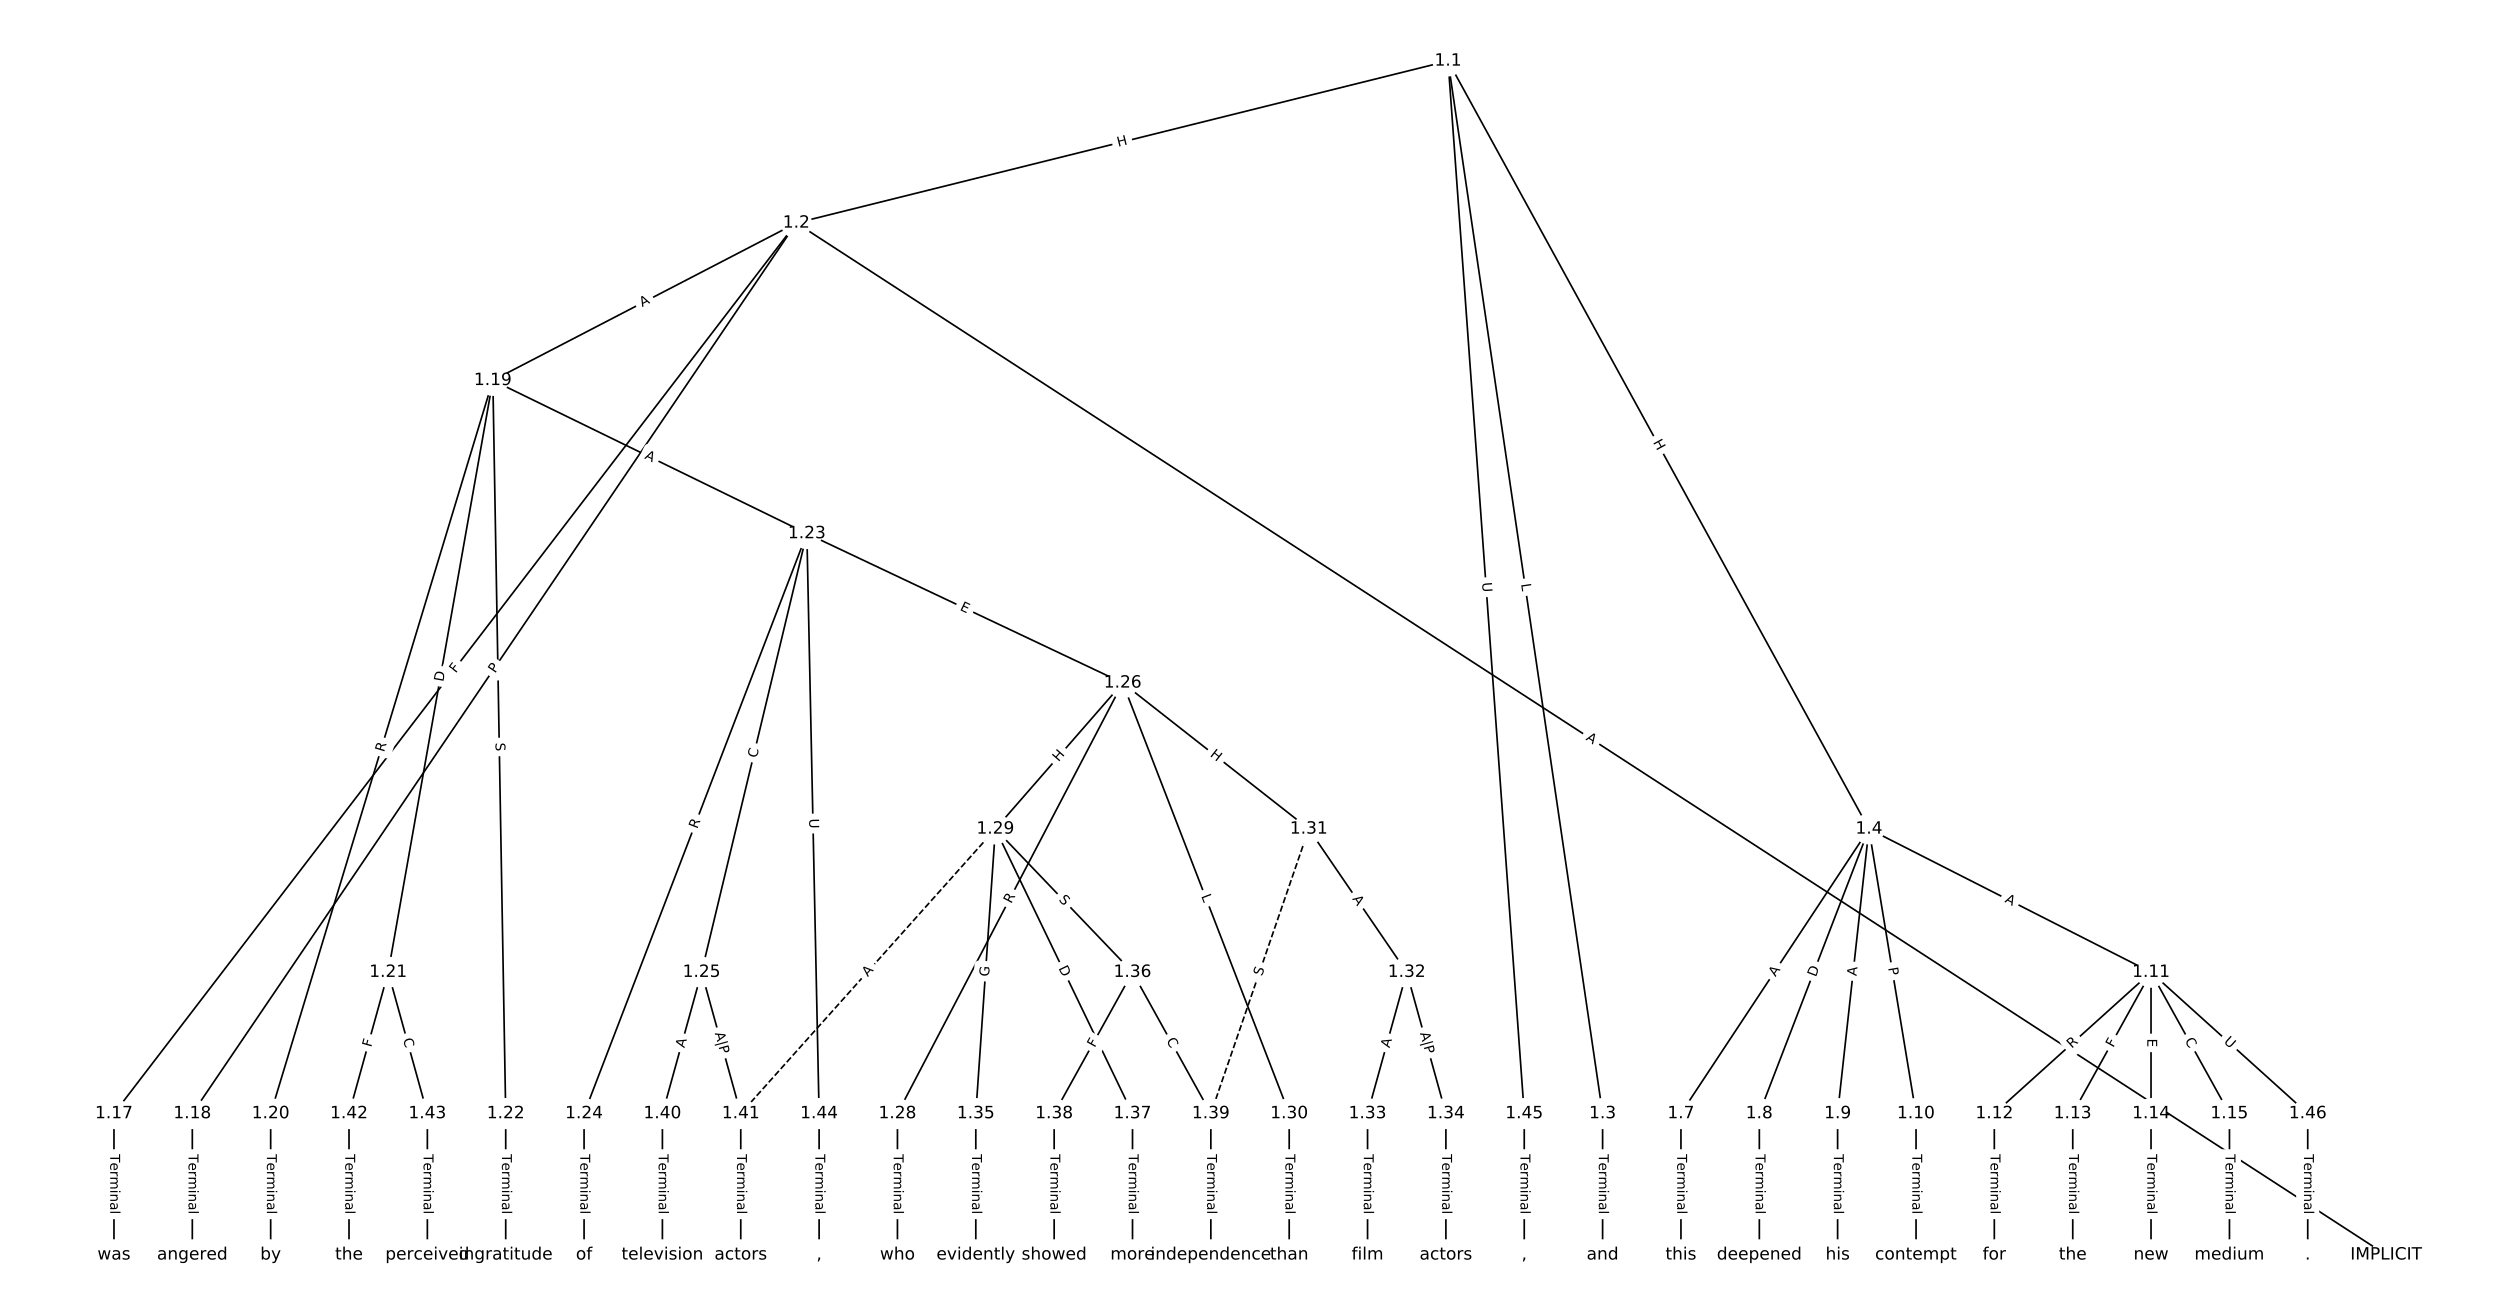 <?xml version="1.0" encoding="UTF-8"?>
<!DOCTYPE svg  PUBLIC '-//W3C//DTD SVG 1.1//EN'  'http://www.w3.org/Graphics/SVG/1.1/DTD/svg11.dtd'>
<svg width="1469.3pt" height="773.33pt" version="1.1" viewBox="0 0 1469.3 773.33" xmlns="http://www.w3.org/2000/svg" xmlns:xlink="http://www.w3.org/1999/xlink">
<defs>
<style type="text/css">*{stroke-linecap:butt;stroke-linejoin:round;}</style>
</defs>
<path d="m0 773.33h1469.3v-773.33h-1469.3z" fill="#fff"/>
<g fill="none" stroke="#000">
<path d="m851.04 35.821-383.03 95.231" clip-path="url(#a)"/>
<path d="m851.04 35.821 90.84 618.64" clip-path="url(#a)"/>
<path d="m851.04 35.821 247.4 451.38" clip-path="url(#a)"/>
<path d="m851.04 35.821 44.793 618.64" clip-path="url(#a)"/>
<path d="m468.01 131.05 934.34 606.46" clip-path="url(#a)"/>
<path d="m468.01 131.05-401.02 523.41" clip-path="url(#a)"/>
<path d="m468.01 131.05-354.98 523.41" clip-path="url(#a)"/>
<path d="m468.01 131.05-178.34 92.507" clip-path="url(#a)"/>
<path d="m941.88 654.46v83.053" clip-path="url(#a)"/>
<path d="m1098.4 487.2-110.51 167.26" clip-path="url(#a)"/>
<path d="m1098.4 487.2-64.466 167.26" clip-path="url(#a)"/>
<path d="m1098.4 487.2-18.419 167.26" clip-path="url(#a)"/>
<path d="m1098.4 487.2 27.628 167.26" clip-path="url(#a)"/>
<path d="m1098.4 487.2 165.77 84.209" clip-path="url(#a)"/>
<path d="m987.93 654.46v83.053" clip-path="url(#a)"/>
<path d="m1034 654.46v83.053" clip-path="url(#a)"/>
<path d="m1080 654.46v83.053" clip-path="url(#a)"/>
<path d="m1126.1 654.46v83.053" clip-path="url(#a)"/>
<path d="m1264.2 571.41-92.094 83.053" clip-path="url(#a)"/>
<path d="m1264.2 571.41-46.047 83.053" clip-path="url(#a)"/>
<path d="m1264.2 571.41v83.053" clip-path="url(#a)"/>
<path d="m1264.2 571.41 46.047 83.053" clip-path="url(#a)"/>
<path d="m1264.2 571.41 92.094 83.053" clip-path="url(#a)"/>
<path d="m1172.1 654.46v83.053" clip-path="url(#a)"/>
<path d="m1218.2 654.46v83.053" clip-path="url(#a)"/>
<path d="m1264.2 654.46v83.053" clip-path="url(#a)"/>
<path d="m1310.3 654.46v83.053" clip-path="url(#a)"/>
<path d="m66.983 654.46v83.053" clip-path="url(#a)"/>
<path d="m113.03 654.46v83.053" clip-path="url(#a)"/>
<path d="m289.66 223.56-130.59 430.9" clip-path="url(#a)"/>
<path d="m289.66 223.56-61.516 347.85" clip-path="url(#a)"/>
<path d="m289.66 223.56 7.555 430.9" clip-path="url(#a)"/>
<path d="m289.66 223.56 184.55 90.021" clip-path="url(#a)"/>
<path d="m159.08 654.46v83.053" clip-path="url(#a)"/>
<path d="m228.15 571.41-23.024 83.053" clip-path="url(#a)"/>
<path d="m228.15 571.41 23.024 83.053" clip-path="url(#a)"/>
<path d="m297.22 654.46v83.053" clip-path="url(#a)"/>
<path d="m474.21 313.58-130.95 340.88" clip-path="url(#a)"/>
<path d="m474.21 313.58-61.876 257.83" clip-path="url(#a)"/>
<path d="m474.21 313.58 185.63 87.786" clip-path="url(#a)"/>
<path d="m474.21 313.58 7.195 340.88" clip-path="url(#a)"/>
<path d="m343.27 654.46v83.053" clip-path="url(#a)"/>
<path d="m412.34 571.41-23.024 83.053" clip-path="url(#a)"/>
<path d="m412.34 571.41 23.024 83.053" clip-path="url(#a)"/>
<path d="m659.84 401.37-132.39 253.09" clip-path="url(#a)"/>
<path d="m659.84 401.37-74.827 85.83" clip-path="url(#a)"/>
<path d="m659.84 401.37 97.85 253.09" clip-path="url(#a)"/>
<path d="m659.84 401.37 109.36 85.83" clip-path="url(#a)"/>
<path d="m527.45 654.46v83.053" clip-path="url(#a)"/>
<path d="m585.01 487.2-11.512 167.26" clip-path="url(#a)"/>
<path d="m585.01 487.2 80.582 84.209" clip-path="url(#a)"/>
<path d="m585.01 487.2 80.582 167.26" clip-path="url(#a)"/>
<path d="m585.01 487.2-149.65 167.26" clip-path="url(#a)" stroke-dasharray="3.7,1.6"/>
<path d="m757.69 654.46v83.053" clip-path="url(#a)"/>
<path d="m769.2 487.2 57.559 84.209" clip-path="url(#a)"/>
<path d="m769.2 487.2-57.559 167.26" clip-path="url(#a)" stroke-dasharray="3.7,1.6"/>
<path d="m826.76 571.41-23.024 83.053" clip-path="url(#a)"/>
<path d="m826.76 571.41 23.024 83.053" clip-path="url(#a)"/>
<path d="m803.74 654.46v83.053" clip-path="url(#a)"/>
<path d="m849.78 654.46v83.053" clip-path="url(#a)"/>
<path d="m573.5 654.46v83.053" clip-path="url(#a)"/>
<path d="m665.6 571.41-46.047 83.053" clip-path="url(#a)"/>
<path d="m665.6 571.41 46.047 83.053" clip-path="url(#a)"/>
<path d="m665.6 654.46v83.053" clip-path="url(#a)"/>
<path d="m619.55 654.46v83.053" clip-path="url(#a)"/>
<path d="m711.64 654.46v83.053" clip-path="url(#a)"/>
<path d="m389.31 654.46v83.053" clip-path="url(#a)"/>
<path d="m435.36 654.46v83.053" clip-path="url(#a)"/>
<path d="m205.12 654.46v83.053" clip-path="url(#a)"/>
<path d="m251.17 654.46v83.053" clip-path="url(#a)"/>
<path d="m481.41 654.46v83.053" clip-path="url(#a)"/>
<path d="m895.83 654.46v83.053" clip-path="url(#a)"/>
<path d="m1356.3 654.46v83.053" clip-path="url(#a)"/>
</g>
<path d="m658.12 90.249 5.838-1.452q2.329-0.579 1.75-2.908l-1.868-7.514q-0.579-2.329-2.908-1.75l-5.838 1.452q-2.329 0.579-1.75 2.908l1.868 7.514q0.579 2.329 2.908 1.75z" clip-path="url(#a)" fill="#fff" stroke="#fff"/>
<g clip-path="url(#a)">
<defs>
<path id="z" d="m9.812 72.906h9.859v-29.891h35.844v29.891h9.859v-72.906h-9.859v34.719h-35.844v-34.719h-9.859z"/>
</defs>
<g transform="translate(657.14 86.305) rotate(-13.962) scale(.08 -.08)">
<use xlink:href="#z"/>
</g>
</g>
<path d="m889.93 343.85 0.648 4.41q0.349 2.374 2.723 2.026l7.66-1.125q2.374-0.349 2.026-2.723l-0.648-4.41q-0.349-2.374-2.723-2.026l-7.66 1.125q-2.374 0.349-2.026 2.723z" clip-path="url(#a)" fill="#fff" stroke="#fff"/>
<g clip-path="url(#a)">
<defs>
<path id="aj" d="m9.812 72.906h9.859v-64.609h35.5v-8.297h-45.359z"/>
</defs>
<g transform="translate(893.95 343.26) rotate(81.646) scale(.08 -.08)">
<use xlink:href="#aj"/>
</g>
</g>
<path d="m967.79 261.89 2.892 5.276q1.153 2.105 3.258 0.951l6.79-3.721q2.105-1.153 0.951-3.258l-2.892-5.276q-1.153-2.105-3.258-0.951l-6.79 3.721q-2.105 1.153-0.951 3.258z" clip-path="url(#a)" fill="#fff" stroke="#fff"/>
<g clip-path="url(#a)">
<g transform="translate(971.36 259.93) rotate(61.273) scale(.08 -.08)">
<use xlink:href="#z"/>
</g>
</g>
<path d="m866.97 342.67 0.423 5.84q0.173 2.394 2.567 2.22l7.722-0.559q2.394-0.173 2.22-2.567l-0.423-5.84q-0.173-2.394-2.567-2.22l-7.722 0.559q-2.394 0.173-2.22 2.567z" clip-path="url(#a)" fill="#fff" stroke="#fff"/>
<g clip-path="url(#a)">
<defs>
<path id="ah" d="m8.688 72.906h9.922v-44.297q0-11.719 4.234-16.875 4.25-5.141 13.781-5.141 9.469 0 13.719 5.141 4.25 5.156 4.25 16.875v44.297h9.906v-45.516q0-14.25-7.062-21.531-7.047-7.281-20.812-7.281-13.828 0-20.891 7.281-7.047 7.281-7.047 21.531z"/>
</defs>
<g transform="translate(871.02 342.38) rotate(85.859) scale(.08 -.08)">
<use xlink:href="#ah"/>
</g>
</g>
<path d="m929.47 438.05 4.59 2.979q2.013 1.307 3.32-0.706l4.215-6.494q1.307-2.013-0.706-3.32l-4.59-2.979q-2.013-1.307-3.32 0.706l-4.215 6.494q-1.307 2.013 0.706 3.32z" clip-path="url(#a)" fill="#fff" stroke="#fff"/>
<g clip-path="url(#a)">
<defs>
<path id="o" d="m34.188 63.188-13.391-36.281h26.812zm-5.578 9.719h11.188l27.781-72.906h-10.25l-6.641 18.703h-32.859l-6.641-18.703h-10.406z"/>
</defs>
<g transform="translate(931.68 434.64) rotate(32.987) scale(.08 -.08)">
<use xlink:href="#o"/>
</g>
</g>
<path d="m271.07 398.4 2.798-3.652q1.46-1.905-0.445-3.365l-6.146-4.709q-1.905-1.46-3.365 0.445l-2.798 3.652q-1.46 1.905 0.445 3.365l6.146 4.709q1.905 1.46 3.365-0.445z" clip-path="url(#a)" fill="#fff" stroke="#fff"/>
<g clip-path="url(#a)">
<defs>
<path id="aa" d="m9.812 72.906h41.891v-8.312h-32.031v-21.484h28.906v-8.297h-28.906v-34.812h-9.859z"/>
</defs>
<g transform="translate(267.85 395.92) rotate(-52.541) scale(.08 -.08)">
<use xlink:href="#aa"/>
</g>
</g>
<path d="m294.36 398.27 2.708-3.992q1.347-1.986-0.639-3.333l-6.408-4.346q-1.986-1.347-3.333 0.639l-2.708 3.992q-1.347 1.986 0.639 3.333l6.408 4.346q1.986 1.347 3.333-0.639z" clip-path="url(#a)" fill="#fff" stroke="#fff"/>
<g clip-path="url(#a)">
<defs>
<path id="w" d="m19.672 64.797v-27.391h12.406q6.891 0 10.641 3.562 3.766 3.562 3.766 10.156 0 6.547-3.766 10.109-3.75 3.562-10.641 3.562zm-9.859 8.109h22.266q12.266 0 18.531-5.547 6.281-5.547 6.281-16.234 0-10.797-6.281-16.312-6.266-5.516-18.531-5.516h-12.406v-29.297h-9.859z"/>
</defs>
<g transform="translate(290.99 395.99) rotate(-55.855) scale(.08 -.08)">
<use xlink:href="#w"/>
</g>
</g>
<path d="m379.29 184.13 4.858-2.52q2.13-1.105 1.025-3.236l-3.565-6.873q-1.105-2.13-3.236-1.025l-4.858 2.52q-2.13 1.105-1.025 3.236l3.565 6.873q1.105 2.131 3.236 1.025z" clip-path="url(#a)" fill="#fff" stroke="#fff"/>
<g clip-path="url(#a)">
<g transform="translate(377.42 180.53) rotate(-27.416) scale(.08 -.08)">
<use xlink:href="#o"/>
</g>
</g>
<path d="m935.61 678.34v35.285q0 2.4 2.4 2.4h7.742q2.4 0 2.4-2.4v-35.285q0-2.4-2.4-2.4h-7.742q-2.4 0-2.4 2.4z" clip-path="url(#a)" fill="#fff" stroke="#fff"/>
<g clip-path="url(#a)">
<defs>
<path id="l" d="m-0.297 72.906h61.672v-8.312h-25.875v-64.594h-9.906v64.594h-25.891z"/>
<path id="d" d="m56.203 29.594v-4.391h-41.312q0.594-9.281 5.594-14.141t13.938-4.859q5.172 0 10.031 1.266t9.656 3.812v-8.5q-4.844-2.047-9.922-3.125t-10.297-1.078q-13.094 0-20.734 7.609-7.641 7.625-7.641 20.625 0 13.422 7.25 21.297 7.25 7.891 19.562 7.891 11.031 0 17.453-7.109 6.422-7.094 6.422-19.297zm-8.984 2.641q-0.094 7.359-4.125 11.75-4.031 4.406-10.672 4.406-7.516 0-12.031-4.25t-5.203-11.969z"/>
<path id="i" d="m41.109 46.297q-1.516 0.875-3.297 1.281-1.781 0.422-3.922 0.422-7.625 0-11.703-4.953t-4.078-14.234v-28.812h-9.031v54.688h9.031v-8.5q2.844 4.984 7.375 7.391 4.547 2.422 11.047 2.422 0.922 0 2.047-0.125 1.125-0.109 2.484-0.359z"/>
<path id="j" d="m52 44.188q3.375 6.062 8.062 8.938t11.031 2.875q8.547 0 13.188-5.984 4.641-5.969 4.641-17v-33.016h-9.031v32.719q0 7.859-2.797 11.656-2.781 3.812-8.484 3.812-6.984 0-11.047-4.641-4.047-4.625-4.047-12.641v-30.906h-9.031v32.719q0 7.906-2.781 11.688t-8.594 3.781q-6.891 0-10.953-4.656-4.047-4.656-4.047-12.625v-30.906h-9.031v54.688h9.031v-8.5q3.078 5.031 7.375 7.422t10.203 2.391q5.969 0 10.141-3.031 4.172-3.016 6.172-8.781z"/>
<path id="g" d="m9.422 54.688h8.984v-54.688h-8.984zm0 21.297h8.984v-11.391h-8.984z"/>
<path id="f" d="m54.891 33.016v-33.016h-8.984v32.719q0 7.766-3.031 11.609-3.031 3.859-9.078 3.859-7.281 0-11.484-4.641-4.203-4.625-4.203-12.641v-30.906h-9.031v54.688h9.031v-8.5q3.234 4.938 7.594 7.375 4.375 2.438 10.094 2.438 9.422 0 14.25-5.828 4.844-5.828 4.844-17.156z"/>
<path id="h" d="m34.281 27.484q-10.891 0-15.094-2.484t-4.203-8.5q0-4.781 3.156-7.594 3.156-2.797 8.562-2.797 7.484 0 12 5.297t4.516 14.078v2zm17.922 3.719v-31.203h-8.984v8.297q-3.078-4.969-7.672-7.344t-11.234-2.375q-8.391 0-13.359 4.719-4.953 4.719-4.953 12.625 0 9.219 6.172 13.906 6.188 4.688 18.438 4.688h12.609v0.891q0 6.203-4.078 9.594t-11.453 3.391q-4.688 0-9.141-1.125-4.438-1.125-8.531-3.375v8.312q4.922 1.906 9.562 2.844 4.641 0.953 9.031 0.953 11.875 0 17.734-6.156 5.859-6.141 5.859-18.641z"/>
<path id="k" d="m9.422 75.984h8.984v-75.984h-8.984z"/>
</defs>
<g transform="translate(939.67 678.34) rotate(90) scale(.08 -.08)">
<use xlink:href="#l"/>
<use x="60.818" xlink:href="#d"/>
<use x="122.342" xlink:href="#i"/>
<use x="163.439" xlink:href="#j"/>
<use x="260.852" xlink:href="#g"/>
<use x="288.635" xlink:href="#f"/>
<use x="352.014" xlink:href="#h"/>
<use x="413.293" xlink:href="#k"/>
</g>
</g>
<path d="m1046.9 576.57 3.017-4.566q1.323-2.002-0.679-3.325l-6.46-4.268q-2.002-1.323-3.325 0.679l-3.017 4.566q-1.323 2.002 0.679 3.325l6.46 4.268q2.002 1.323 3.325-0.679z" clip-path="url(#a)" fill="#fff" stroke="#fff"/>
<g clip-path="url(#a)">
<g transform="translate(1043.5 574.33) rotate(-56.547) scale(.08 -.08)">
<use xlink:href="#o"/>
</g>
</g>
<path d="m1071 575.96 2.215-5.748q0.863-2.239-1.376-3.103l-7.224-2.784q-2.239-0.863-3.103 1.376l-2.215 5.748q-0.863 2.239 1.376 3.103l7.224 2.784q2.239 0.863 3.103-1.376z" clip-path="url(#a)" fill="#fff" stroke="#fff"/>
<g clip-path="url(#a)">
<defs>
<path id="al" d="m19.672 64.797v-56.688h11.922q15.094 0 22.094 6.828 7 6.844 7 21.594 0 14.641-7 21.453t-22.094 6.812zm-9.859 8.109h20.266q21.188 0 31.094-8.812 9.922-8.812 9.922-27.562 0-18.859-9.969-27.703-9.953-8.828-31.047-8.828h-20.266z"/>
</defs>
<g transform="translate(1067.2 574.5) rotate(-68.922) scale(.08 -.08)">
<use xlink:href="#al"/>
</g>
</g>
<path d="m1095.2 574.23 0.599-5.44q0.263-2.386-2.123-2.648l-7.696-0.847q-2.386-0.263-2.648 2.123l-0.599 5.44q-0.263 2.386 2.123 2.648l7.696 0.847q2.386 0.263 2.648-2.123z" clip-path="url(#a)" fill="#fff" stroke="#fff"/>
<g clip-path="url(#a)">
<g transform="translate(1091.1 573.79) rotate(-83.716) scale(.08 -.08)">
<use xlink:href="#o"/>
</g>
</g>
<path d="m1105.7 569.47 0.786 4.759q0.391 2.368 2.759 1.977l7.639-1.262q2.368-0.391 1.977-2.759l-0.786-4.759q-0.391-2.368-2.759-1.977l-7.639 1.262q-2.368 0.391-1.977 2.759z" clip-path="url(#a)" fill="#fff" stroke="#fff"/>
<g clip-path="url(#a)">
<g transform="translate(1109.7 568.81) rotate(80.621) scale(.08 -.08)">
<use xlink:href="#w"/>
</g>
</g>
<path d="m1176 533.65 4.879 2.478q2.14 1.087 3.227-1.053l3.507-6.903q1.087-2.14-1.053-3.227l-4.879-2.478q-2.14-1.087-3.227 1.053l-3.507 6.903q-1.087 2.14 1.053 3.227z" clip-path="url(#a)" fill="#fff" stroke="#fff"/>
<g clip-path="url(#a)">
<g transform="translate(1177.9 530.03) rotate(26.93) scale(.08 -.08)">
<use xlink:href="#o"/>
</g>
</g>
<path d="m981.65 678.34v35.285q0 2.4 2.4 2.4h7.742q2.4 0 2.4-2.4v-35.285q0-2.4-2.4-2.4h-7.742q-2.4 0-2.4 2.4z" clip-path="url(#a)" fill="#fff" stroke="#fff"/>
<g clip-path="url(#a)">
<g transform="translate(985.72 678.34) rotate(90) scale(.08 -.08)">
<use xlink:href="#l"/>
<use x="60.818" xlink:href="#d"/>
<use x="122.342" xlink:href="#i"/>
<use x="163.439" xlink:href="#j"/>
<use x="260.852" xlink:href="#g"/>
<use x="288.635" xlink:href="#f"/>
<use x="352.014" xlink:href="#h"/>
<use x="413.293" xlink:href="#k"/>
</g>
</g>
<path d="m1027.7 678.34v35.285q0 2.4 2.4 2.4h7.742q2.4 0 2.4-2.4v-35.285q0-2.4-2.4-2.4h-7.742q-2.4 0-2.4 2.4z" clip-path="url(#a)" fill="#fff" stroke="#fff"/>
<g clip-path="url(#a)">
<g transform="translate(1031.8 678.34) rotate(90) scale(.08 -.08)">
<use xlink:href="#l"/>
<use x="60.818" xlink:href="#d"/>
<use x="122.342" xlink:href="#i"/>
<use x="163.439" xlink:href="#j"/>
<use x="260.852" xlink:href="#g"/>
<use x="288.635" xlink:href="#f"/>
<use x="352.014" xlink:href="#h"/>
<use x="413.293" xlink:href="#k"/>
</g>
</g>
<path d="m1073.7 678.34v35.285q0 2.4 2.4 2.4h7.742q2.4 0 2.4-2.4v-35.285q0-2.4-2.4-2.4h-7.742q-2.4 0-2.4 2.4z" clip-path="url(#a)" fill="#fff" stroke="#fff"/>
<g clip-path="url(#a)">
<g transform="translate(1077.8 678.34) rotate(90) scale(.08 -.08)">
<use xlink:href="#l"/>
<use x="60.818" xlink:href="#d"/>
<use x="122.342" xlink:href="#i"/>
<use x="163.439" xlink:href="#j"/>
<use x="260.852" xlink:href="#g"/>
<use x="288.635" xlink:href="#f"/>
<use x="352.014" xlink:href="#h"/>
<use x="413.293" xlink:href="#k"/>
</g>
</g>
<path d="m1119.8 678.34v35.285q0 2.4 2.4 2.4h7.742q2.4 0 2.4-2.4v-35.285q0-2.4-2.4-2.4h-7.742q-2.4 0-2.4 2.4z" clip-path="url(#a)" fill="#fff" stroke="#fff"/>
<g clip-path="url(#a)">
<g transform="translate(1123.9 678.34) rotate(90) scale(.08 -.08)">
<use xlink:href="#l"/>
<use x="60.818" xlink:href="#d"/>
<use x="122.342" xlink:href="#i"/>
<use x="163.439" xlink:href="#j"/>
<use x="260.852" xlink:href="#g"/>
<use x="288.635" xlink:href="#f"/>
<use x="352.014" xlink:href="#h"/>
<use x="413.293" xlink:href="#k"/>
</g>
</g>
<path d="m1220.3 619.45 4.128-3.723q1.782-1.607 0.175-3.39l-5.185-5.75q-1.607-1.782-3.39-0.175l-4.128 3.723q-1.782 1.607-0.175 3.39l5.185 5.75q1.607 1.782 3.39 0.175z" clip-path="url(#a)" fill="#fff" stroke="#fff"/>
<g clip-path="url(#a)">
<defs>
<path id="y" d="m44.391 34.188q3.172-1.078 6.172-4.594t6.031-9.672l10.016-19.922h-10.609l-9.312 18.703q-3.625 7.328-7.016 9.719t-9.25 2.391h-10.75v-30.812h-9.859v72.906h22.266q12.5 0 18.656-5.234 6.156-5.219 6.156-15.766 0-6.891-3.203-11.438-3.203-4.531-9.297-6.281zm-24.719 30.609v-25.875h12.406q7.125 0 10.766 3.297t3.641 9.688-3.641 9.641-10.766 3.25z"/>
</defs>
<g transform="translate(1217.6 616.43) rotate(-42.045) scale(.08 -.08)">
<use xlink:href="#y"/>
</g>
</g>
<path d="m1245.6 617.98 2.231-4.024q1.164-2.099-0.935-3.263l-6.771-3.754q-2.099-1.164-3.263 0.935l-2.231 4.024q-1.164 2.099 0.935 3.263l6.771 3.754q2.099 1.164 3.263-0.935z" clip-path="url(#a)" fill="#fff" stroke="#fff"/>
<g clip-path="url(#a)">
<g transform="translate(1242 616.01) rotate(-60.995) scale(.08 -.08)">
<use xlink:href="#aa"/>
</g>
</g>
<path d="m1257.9 610.4v5.055q0 2.4 2.4 2.4h7.742q2.4 0 2.4-2.4v-5.055q0-2.4-2.4-2.4h-7.742q-2.4 0-2.4 2.4z" clip-path="url(#a)" fill="#fff" stroke="#fff"/>
<g clip-path="url(#a)">
<defs>
<path id="aq" d="m9.812 72.906h46.094v-8.312h-36.234v-21.578h34.719v-8.297h-34.719v-26.422h37.109v-8.297h-46.969z"/>
</defs>
<g transform="translate(1262 610.4) rotate(90) scale(.08 -.08)">
<use xlink:href="#aq"/>
</g>
</g>
<path d="m1280.4 613.53 2.709 4.886q1.164 2.099 3.263 0.935l6.771-3.754q2.099-1.164 0.935-3.263l-2.709-4.886q-1.164-2.099-3.263-0.935l-6.771 3.754q-2.099 1.164-0.935 3.263z" clip-path="url(#a)" fill="#fff" stroke="#fff"/>
<g clip-path="url(#a)">
<defs>
<path id="x" d="m64.406 67.281v-10.391q-4.984 4.641-10.625 6.922-5.641 2.297-11.984 2.297-12.5 0-19.141-7.641t-6.641-22.094q0-14.406 6.641-22.047t19.141-7.641q6.344 0 11.984 2.297t10.625 6.938v-10.312q-5.172-3.516-10.969-5.281-5.781-1.75-12.219-1.75-16.562 0-26.094 10.125-9.516 10.141-9.516 27.672 0 17.578 9.516 27.703 9.531 10.141 26.094 10.141 6.531 0 12.312-1.734 5.797-1.734 10.875-5.203z"/>
</defs>
<g transform="translate(1283.9 611.56) rotate(60.995) scale(.08 -.08)">
<use xlink:href="#x"/>
</g>
</g>
<path d="m1303.9 615.63 4.348 3.921q1.782 1.607 3.39-0.175l5.185-5.75q1.607-1.782-0.175-3.39l-4.348-3.921q-1.782-1.607-3.39 0.175l-5.185 5.75q-1.607 1.782 0.175 3.39z" clip-path="url(#a)" fill="#fff" stroke="#fff"/>
<g clip-path="url(#a)">
<g transform="translate(1306.6 612.61) rotate(42.045) scale(.08 -.08)">
<use xlink:href="#ah"/>
</g>
</g>
<path d="m1165.8 678.34v35.285q0 2.4 2.4 2.4h7.742q2.4 0 2.4-2.4v-35.285q0-2.4-2.4-2.4h-7.742q-2.4 0-2.4 2.4z" clip-path="url(#a)" fill="#fff" stroke="#fff"/>
<g clip-path="url(#a)">
<g transform="translate(1169.9 678.34) rotate(90) scale(.08 -.08)">
<use xlink:href="#l"/>
<use x="60.818" xlink:href="#d"/>
<use x="122.342" xlink:href="#i"/>
<use x="163.439" xlink:href="#j"/>
<use x="260.852" xlink:href="#g"/>
<use x="288.635" xlink:href="#f"/>
<use x="352.014" xlink:href="#h"/>
<use x="413.293" xlink:href="#k"/>
</g>
</g>
<path d="m1211.9 678.34v35.285q0 2.4 2.4 2.4h7.742q2.4 0 2.4-2.4v-35.285q0-2.4-2.4-2.4h-7.742q-2.4 0-2.4 2.4z" clip-path="url(#a)" fill="#fff" stroke="#fff"/>
<g clip-path="url(#a)">
<g transform="translate(1216 678.34) rotate(90) scale(.08 -.08)">
<use xlink:href="#l"/>
<use x="60.818" xlink:href="#d"/>
<use x="122.342" xlink:href="#i"/>
<use x="163.439" xlink:href="#j"/>
<use x="260.852" xlink:href="#g"/>
<use x="288.635" xlink:href="#f"/>
<use x="352.014" xlink:href="#h"/>
<use x="413.293" xlink:href="#k"/>
</g>
</g>
<path d="m1257.9 678.34v35.285q0 2.4 2.4 2.4h7.742q2.4 0 2.4-2.4v-35.285q0-2.4-2.4-2.4h-7.742q-2.4 0-2.4 2.4z" clip-path="url(#a)" fill="#fff" stroke="#fff"/>
<g clip-path="url(#a)">
<g transform="translate(1262 678.34) rotate(90) scale(.08 -.08)">
<use xlink:href="#l"/>
<use x="60.818" xlink:href="#d"/>
<use x="122.342" xlink:href="#i"/>
<use x="163.439" xlink:href="#j"/>
<use x="260.852" xlink:href="#g"/>
<use x="288.635" xlink:href="#f"/>
<use x="352.014" xlink:href="#h"/>
<use x="413.293" xlink:href="#k"/>
</g>
</g>
<path d="m1304 678.34v35.285q0 2.4 2.4 2.4h7.742q2.4 0 2.4-2.4v-35.285q0-2.4-2.4-2.4h-7.742q-2.4 0-2.4 2.4z" clip-path="url(#a)" fill="#fff" stroke="#fff"/>
<g clip-path="url(#a)">
<g transform="translate(1308 678.34) rotate(90) scale(.08 -.08)">
<use xlink:href="#l"/>
<use x="60.818" xlink:href="#d"/>
<use x="122.342" xlink:href="#i"/>
<use x="163.439" xlink:href="#j"/>
<use x="260.852" xlink:href="#g"/>
<use x="288.635" xlink:href="#f"/>
<use x="352.014" xlink:href="#h"/>
<use x="413.293" xlink:href="#k"/>
</g>
</g>
<path d="m60.712 678.34v35.285q0 2.4 2.4 2.4h7.742q2.4 0 2.4-2.4v-35.285q0-2.4-2.4-2.4h-7.742q-2.4 0-2.4 2.4z" clip-path="url(#a)" fill="#fff" stroke="#fff"/>
<g clip-path="url(#a)">
<g transform="translate(64.776 678.34) rotate(90) scale(.08 -.08)">
<use xlink:href="#l"/>
<use x="60.818" xlink:href="#d"/>
<use x="122.342" xlink:href="#i"/>
<use x="163.439" xlink:href="#j"/>
<use x="260.852" xlink:href="#g"/>
<use x="288.635" xlink:href="#f"/>
<use x="352.014" xlink:href="#h"/>
<use x="413.293" xlink:href="#k"/>
</g>
</g>
<path d="m106.76 678.34v35.285q0 2.4 2.4 2.4h7.742q2.4 0 2.4-2.4v-35.285q0-2.4-2.4-2.4h-7.742q-2.4 0-2.4 2.4z" clip-path="url(#a)" fill="#fff" stroke="#fff"/>
<g clip-path="url(#a)">
<g transform="translate(110.82 678.34) rotate(90) scale(.08 -.08)">
<use xlink:href="#l"/>
<use x="60.818" xlink:href="#d"/>
<use x="122.342" xlink:href="#i"/>
<use x="163.439" xlink:href="#j"/>
<use x="260.852" xlink:href="#g"/>
<use x="288.635" xlink:href="#f"/>
<use x="352.014" xlink:href="#h"/>
<use x="413.293" xlink:href="#k"/>
</g>
</g>
<path d="m229.57 443.49 1.612-5.32q0.696-2.297-1.601-2.993l-7.41-2.246q-2.297-0.696-2.993 1.601l-1.612 5.32q-0.696 2.297 1.601 2.993l7.41 2.246q2.297 0.696 2.993-1.601z" clip-path="url(#a)" fill="#fff" stroke="#fff"/>
<g clip-path="url(#a)">
<g transform="translate(225.68 442.31) rotate(-73.14) scale(.08 -.08)">
<use xlink:href="#y"/>
</g>
</g>
<path d="m264.55 401.61 1.073-6.066q0.418-2.363-1.945-2.781l-7.624-1.348q-2.363-0.418-2.781 1.945l-1.073 6.066q-0.418 2.363 1.945 2.781l7.624 1.348q2.363 0.418 2.781-1.945z" clip-path="url(#a)" fill="#fff" stroke="#fff"/>
<g clip-path="url(#a)">
<g transform="translate(260.54 400.9) rotate(-79.971) scale(.08 -.08)">
<use xlink:href="#al"/>
</g>
</g>
<path d="m287.13 436.58 0.089 5.078q0.042 2.4 2.442 2.358l7.741-0.136q2.4-0.042 2.358-2.442l-0.089-5.078q-0.042-2.4-2.442-2.358l-7.741 0.136q-2.4 0.042-2.358 2.442z" clip-path="url(#a)" fill="#fff" stroke="#fff"/>
<g clip-path="url(#a)">
<defs>
<path id="ai" d="m53.516 70.516v-9.625q-5.609 2.688-10.594 4-4.984 1.328-9.625 1.328-8.047 0-12.422-3.125t-4.375-8.891q0-4.844 2.906-7.312 2.906-2.453 11.016-3.969l5.953-1.219q11.031-2.109 16.281-7.406t5.25-14.172q0-10.609-7.109-16.078-7.094-5.469-20.812-5.469-5.172 0-11.016 1.172-5.828 1.172-12.078 3.469v10.156q6-3.359 11.766-5.078 5.766-1.703 11.328-1.703 8.438 0 13.031 3.312 4.594 3.328 4.594 9.484 0 5.359-3.297 8.391t-10.812 4.547l-6.016 1.172q-11.031 2.188-15.969 6.875-4.922 4.688-4.922 13.047 0 9.672 6.812 15.234t18.766 5.562q5.141 0 10.453-0.938 5.328-0.922 10.891-2.766z"/>
</defs>
<g transform="translate(291.19 436.51) rotate(88.996) scale(.08 -.08)">
<use xlink:href="#ai"/>
</g>
</g>
<path d="m376.73 273.01 4.918 2.399q2.157 1.052 3.209-1.105l3.394-6.959q1.052-2.157-1.105-3.209l-4.918-2.399q-2.157-1.052-3.209 1.105l-3.394 6.959q-1.052 2.157 1.105 3.209z" clip-path="url(#a)" fill="#fff" stroke="#fff"/>
<g clip-path="url(#a)">
<g transform="translate(378.51 269.35) rotate(26.003) scale(.08 -.08)">
<use xlink:href="#o"/>
</g>
</g>
<path d="m152.81 678.34v35.285q0 2.4 2.4 2.4h7.742q2.4 0 2.4-2.4v-35.285q0-2.4-2.4-2.4h-7.742q-2.4 0-2.4 2.4z" clip-path="url(#a)" fill="#fff" stroke="#fff"/>
<g clip-path="url(#a)">
<g transform="translate(156.87 678.34) rotate(90) scale(.08 -.08)">
<use xlink:href="#l"/>
<use x="60.818" xlink:href="#d"/>
<use x="122.342" xlink:href="#i"/>
<use x="163.439" xlink:href="#j"/>
<use x="260.852" xlink:href="#g"/>
<use x="288.635" xlink:href="#f"/>
<use x="352.014" xlink:href="#h"/>
<use x="413.293" xlink:href="#k"/>
</g>
</g>
<path d="m222.07 616.82 1.229-4.434q0.641-2.313-1.672-2.954l-7.461-2.068q-2.313-0.641-2.954 1.672l-1.229 4.434q-0.641 2.313 1.672 2.954l7.461 2.068q2.313 0.641 2.954-1.672z" clip-path="url(#a)" fill="#fff" stroke="#fff"/>
<g clip-path="url(#a)">
<g transform="translate(218.15 615.74) rotate(-74.506) scale(.08 -.08)">
<use xlink:href="#aa"/>
</g>
</g>
<path d="m232.87 611.92 1.492 5.383q0.641 2.313 2.954 1.672l7.461-2.068q2.313-0.641 1.672-2.954l-1.492-5.383q-0.641-2.313-2.954-1.672l-7.461 2.068q-2.313 0.641-1.672 2.954z" clip-path="url(#a)" fill="#fff" stroke="#fff"/>
<g clip-path="url(#a)">
<g transform="translate(236.79 610.83) rotate(74.506) scale(.08 -.08)">
<use xlink:href="#x"/>
</g>
</g>
<path d="m290.95 678.34v35.285q0 2.4 2.4 2.4h7.742q2.4 0 2.4-2.4v-35.285q0-2.4-2.4-2.4h-7.742q-2.4 0-2.4 2.4z" clip-path="url(#a)" fill="#fff" stroke="#fff"/>
<g clip-path="url(#a)">
<g transform="translate(295.01 678.34) rotate(90) scale(.08 -.08)">
<use xlink:href="#l"/>
<use x="60.818" xlink:href="#d"/>
<use x="122.342" xlink:href="#i"/>
<use x="163.439" xlink:href="#j"/>
<use x="260.852" xlink:href="#g"/>
<use x="288.635" xlink:href="#f"/>
<use x="352.014" xlink:href="#h"/>
<use x="413.293" xlink:href="#k"/>
</g>
</g>
<path d="m413.6 488.86 1.993-5.189q0.861-2.24-1.38-3.101l-7.228-2.776q-2.24-0.861-3.101 1.38l-1.993 5.189q-0.861 2.24 1.38 3.101l7.228 2.776q2.24 0.861 3.101-1.38z" clip-path="url(#a)" fill="#fff" stroke="#fff"/>
<g clip-path="url(#a)">
<g transform="translate(409.8 487.41) rotate(-68.986) scale(.08 -.08)">
<use xlink:href="#y"/>
</g>
</g>
<path d="m448.72 446.67 1.304-5.432q0.56-2.334-1.774-2.894l-7.529-1.807q-2.334-0.56-2.894 1.774l-1.304 5.432q-0.56 2.334 1.774 2.894l7.529 1.807q2.334 0.56 2.894-1.774z" clip-path="url(#a)" fill="#fff" stroke="#fff"/>
<g clip-path="url(#a)">
<g transform="translate(444.77 445.72) rotate(-76.505) scale(.08 -.08)">
<use xlink:href="#x"/>
</g>
</g>
<path d="m562.06 362.06 4.57 2.161q2.17 1.026 3.196-1.144l3.31-6.999q1.026-2.17-1.144-3.196l-4.57-2.161q-2.17-1.026-3.196 1.144l-3.31 6.999q-1.026 2.17 1.144 3.196z" clip-path="url(#a)" fill="#fff" stroke="#fff"/>
<g clip-path="url(#a)">
<g transform="translate(563.8 358.39) rotate(25.31) scale(.08 -.08)">
<use xlink:href="#aq"/>
</g>
</g>
<path d="m471.48 481.22 0.124 5.854q0.051 2.4 2.45 2.349l7.741-0.163q2.4-0.051 2.349-2.45l-0.124-5.854q-0.051-2.4-2.45-2.349l-7.741 0.163q-2.4 0.051-2.349 2.45z" clip-path="url(#a)" fill="#fff" stroke="#fff"/>
<g clip-path="url(#a)">
<g transform="translate(475.54 481.14) rotate(88.791) scale(.08 -.08)">
<use xlink:href="#ah"/>
</g>
</g>
<path d="m336.99 678.34v35.285q0 2.4 2.4 2.4h7.742q2.4 0 2.4-2.4v-35.285q0-2.4-2.4-2.4h-7.742q-2.4 0-2.4 2.4z" clip-path="url(#a)" fill="#fff" stroke="#fff"/>
<g clip-path="url(#a)">
<g transform="translate(341.06 678.34) rotate(90) scale(.08 -.08)">
<use xlink:href="#l"/>
<use x="60.818" xlink:href="#d"/>
<use x="122.342" xlink:href="#i"/>
<use x="163.439" xlink:href="#j"/>
<use x="260.852" xlink:href="#g"/>
<use x="288.635" xlink:href="#f"/>
<use x="352.014" xlink:href="#h"/>
<use x="413.293" xlink:href="#k"/>
</g>
</g>
<path d="m406.14 617.24 1.462-5.274q0.641-2.313-1.672-2.954l-7.461-2.068q-2.313-0.641-2.954 1.672l-1.462 5.274q-0.641 2.313 1.672 2.954l7.461 2.068q2.313 0.641 2.954-1.672z" clip-path="url(#a)" fill="#fff" stroke="#fff"/>
<g clip-path="url(#a)">
<g transform="translate(402.22 616.16) rotate(-74.506) scale(.08 -.08)">
<use xlink:href="#o"/>
</g>
</g>
<path d="m415.95 608.38 3.47 12.519q0.641 2.313 2.954 1.672l7.709-2.137q2.313-0.641 1.672-2.954l-3.47-12.519q-0.641-2.313-2.954-1.672l-7.709 2.137q-2.313 0.641-1.672 2.954z" clip-path="url(#a)" fill="#fff" stroke="#fff"/>
<g clip-path="url(#a)">
<defs>
<path id="as" d="m21 76.422v-100h-8.297v100z"/>
</defs>
<g transform="translate(420.08 607.24) rotate(74.506) scale(.08 -.08)">
<use xlink:href="#o"/>
<use x="68.408" xlink:href="#as"/>
<use x="102.1" xlink:href="#w"/>
</g>
</g>
<path d="m597.92 533.28 2.576-4.926q1.112-2.127-1.014-3.239l-6.861-3.589q-2.127-1.112-3.239 1.014l-2.576 4.926q-1.112 2.127 1.014 3.239l6.861 3.589q2.127 1.112 3.239-1.014z" clip-path="url(#a)" fill="#fff" stroke="#fff"/>
<g clip-path="url(#a)">
<g transform="translate(594.32 531.4) rotate(-62.387) scale(.08 -.08)">
<use xlink:href="#y"/>
</g>
</g>
<path d="m625.18 450.67 3.954-4.535q1.577-1.809-0.232-3.386l-5.836-5.088q-1.809-1.577-3.386 0.232l-3.954 4.535q-1.577 1.809 0.232 3.386l5.836 5.088q1.809 1.577 3.386-0.232z" clip-path="url(#a)" fill="#fff" stroke="#fff"/>
<g clip-path="url(#a)">
<g transform="translate(622.11 448) rotate(-48.918) scale(.08 -.08)">
<use xlink:href="#z"/>
</g>
</g>
<path d="m702.11 528.1 1.607 4.158q0.865 2.239 3.104 1.373l7.222-2.792q2.239-0.865 1.373-3.104l-1.607-4.158q-0.865-2.239-3.104-1.373l-7.222 2.792q-2.239 0.865-1.373 3.104z" clip-path="url(#a)" fill="#fff" stroke="#fff"/>
<g clip-path="url(#a)">
<g transform="translate(705.9 526.63) rotate(68.863) scale(.08 -.08)">
<use xlink:href="#aj"/>
</g>
</g>
<path d="m708.28 447.36 4.733 3.714q1.888 1.482 3.37-0.406l4.78-6.091q1.482-1.888-0.406-3.37l-4.733-3.714q-1.888-1.482-3.37 0.406l-4.78 6.091q-1.482 1.888 0.406 3.37z" clip-path="url(#a)" fill="#fff" stroke="#fff"/>
<g clip-path="url(#a)">
<g transform="translate(710.79 444.16) rotate(38.126) scale(.08 -.08)">
<use xlink:href="#z"/>
</g>
</g>
<path d="m521.18 678.34v35.285q0 2.4 2.4 2.4h7.742q2.4 0 2.4-2.4v-35.285q0-2.4-2.4-2.4h-7.742q-2.4 0-2.4 2.4z" clip-path="url(#a)" fill="#fff" stroke="#fff"/>
<g clip-path="url(#a)">
<g transform="translate(525.25 678.34) rotate(90) scale(.08 -.08)">
<use xlink:href="#l"/>
<use x="60.818" xlink:href="#d"/>
<use x="122.342" xlink:href="#i"/>
<use x="163.439" xlink:href="#j"/>
<use x="260.852" xlink:href="#g"/>
<use x="288.635" xlink:href="#f"/>
<use x="352.014" xlink:href="#h"/>
<use x="413.293" xlink:href="#k"/>
</g>
</g>
<path d="m585.3 574.35 0.426-6.184q0.165-2.394-2.229-2.559l-7.724-0.532q-2.394-0.165-2.559 2.229l-0.426 6.184q-0.165 2.394 2.229 2.559l7.724 0.532q2.394 0.165 2.559-2.229z" clip-path="url(#a)" fill="#fff" stroke="#fff"/>
<g clip-path="url(#a)">
<defs>
<path id="ay" d="m59.516 10.406v19.578h-16.109v8.109h25.875v-31.312q-5.703-4.047-12.594-6.125-6.875-2.078-14.688-2.078-17.094 0-26.75 9.984-9.641 10-9.641 27.812 0 17.875 9.641 27.859 9.656 9.984 26.75 9.984 7.125 0 13.547-1.766 6.422-1.75 11.844-5.172v-10.5q-5.469 4.641-11.625 6.984t-12.938 2.344q-13.391 0-20.109-7.469-6.703-7.469-6.703-22.266 0-14.75 6.703-22.219 6.719-7.469 20.109-7.469 5.219 0 9.312 0.906 4.109 0.906 7.375 2.812z"/>
</defs>
<g transform="translate(581.25 574.07) rotate(-86.063) scale(.08 -.08)">
<use xlink:href="#ay"/>
</g>
</g>
<path d="m619.02 531.8 3.511 3.669q1.659 1.734 3.393 0.075l5.594-5.353q1.734-1.659 0.075-3.393l-3.511-3.669q-1.659-1.734-3.393-0.075l-5.594 5.353q-1.734 1.659-0.075 3.393z" clip-path="url(#a)" fill="#fff" stroke="#fff"/>
<g clip-path="url(#a)">
<g transform="translate(621.95 528.99) rotate(46.261) scale(.08 -.08)">
<use xlink:href="#ai"/>
</g>
</g>
<path d="m618.32 570.77 2.674 5.55q1.042 2.162 3.204 1.121l6.975-3.361q2.162-1.042 1.121-3.204l-2.674-5.55q-1.042-2.162-3.204-1.121l-6.975 3.361q-2.162 1.042-1.121 3.204z" clip-path="url(#a)" fill="#fff" stroke="#fff"/>
<g clip-path="url(#a)">
<g transform="translate(621.98 569.01) rotate(64.276) scale(.08 -.08)">
<use xlink:href="#al"/>
</g>
</g>
<path d="m513.04 577.05 3.649-4.078q1.6-1.789-0.188-3.389l-5.77-5.163q-1.789-1.6-3.389 0.188l-3.649 4.078q-1.6 1.789 0.188 3.389l5.77 5.163q1.789 1.6 3.389-0.188z" clip-path="url(#a)" fill="#fff" stroke="#fff"/>
<g clip-path="url(#a)">
<g transform="translate(510.01 574.34) rotate(-48.18) scale(.08 -.08)">
<use xlink:href="#o"/>
</g>
</g>
<path d="m751.42 678.34v35.285q0 2.4 2.4 2.4h7.742q2.4 0 2.4-2.4v-35.285q0-2.4-2.4-2.4h-7.742q-2.4 0-2.4 2.4z" clip-path="url(#a)" fill="#fff" stroke="#fff"/>
<g clip-path="url(#a)">
<g transform="translate(755.48 678.34) rotate(90) scale(.08 -.08)">
<use xlink:href="#l"/>
<use x="60.818" xlink:href="#d"/>
<use x="122.342" xlink:href="#i"/>
<use x="163.439" xlink:href="#j"/>
<use x="260.852" xlink:href="#g"/>
<use x="288.635" xlink:href="#f"/>
<use x="352.014" xlink:href="#h"/>
<use x="413.293" xlink:href="#k"/>
</g>
</g>
<path d="m791.26 530.58 3.088 4.518q1.354 1.981 3.336 0.627l6.392-4.369q1.981-1.354 0.627-3.336l-3.088-4.518q-1.354-1.981-3.336-0.627l-6.392 4.369q-1.981 1.354-0.627 3.336z" clip-path="url(#a)" fill="#fff" stroke="#fff"/>
<g clip-path="url(#a)">
<g transform="translate(794.61 528.29) rotate(55.646) scale(.08 -.08)">
<use xlink:href="#o"/>
</g>
</g>
<path d="m745.53 575.27 1.653-4.802q0.781-2.269-1.488-3.05l-7.321-2.519q-2.269-0.781-3.05 1.488l-1.653 4.802q-0.781 2.269 1.488 3.05l7.321 2.519q2.269 0.781 3.05-1.488z" clip-path="url(#a)" fill="#fff" stroke="#fff"/>
<g clip-path="url(#a)">
<g transform="translate(741.68 573.95) rotate(-71.01) scale(.08 -.08)">
<use xlink:href="#ai"/>
</g>
</g>
<path d="m820.56 617.24 1.462-5.274q0.641-2.313-1.672-2.954l-7.461-2.068q-2.313-0.641-2.954 1.672l-1.462 5.274q-0.641 2.313 1.672 2.954l7.461 2.068q2.313 0.641 2.954-1.672z" clip-path="url(#a)" fill="#fff" stroke="#fff"/>
<g clip-path="url(#a)">
<g transform="translate(816.65 616.16) rotate(-74.506) scale(.08 -.08)">
<use xlink:href="#o"/>
</g>
</g>
<path d="m830.37 608.38 3.47 12.519q0.641 2.313 2.954 1.672l7.709-2.137q2.313-0.641 1.672-2.954l-3.47-12.519q-0.641-2.313-2.954-1.672l-7.709 2.137q-2.313 0.641-1.672 2.954z" clip-path="url(#a)" fill="#fff" stroke="#fff"/>
<g clip-path="url(#a)">
<g transform="translate(834.5 607.24) rotate(74.506) scale(.08 -.08)">
<use xlink:href="#o"/>
<use x="68.408" xlink:href="#as"/>
<use x="102.1" xlink:href="#w"/>
</g>
</g>
<path d="m797.47 678.34v35.285q0 2.4 2.4 2.4h7.742q2.4 0 2.4-2.4v-35.285q0-2.4-2.4-2.4h-7.742q-2.4 0-2.4 2.4z" clip-path="url(#a)" fill="#fff" stroke="#fff"/>
<g clip-path="url(#a)">
<g transform="translate(801.53 678.34) rotate(90) scale(.08 -.08)">
<use xlink:href="#l"/>
<use x="60.818" xlink:href="#d"/>
<use x="122.342" xlink:href="#i"/>
<use x="163.439" xlink:href="#j"/>
<use x="260.852" xlink:href="#g"/>
<use x="288.635" xlink:href="#f"/>
<use x="352.014" xlink:href="#h"/>
<use x="413.293" xlink:href="#k"/>
</g>
</g>
<path d="m843.51 678.34v35.285q0 2.4 2.4 2.4h7.742q2.4 0 2.4-2.4v-35.285q0-2.4-2.4-2.4h-7.742q-2.4 0-2.4 2.4z" clip-path="url(#a)" fill="#fff" stroke="#fff"/>
<g clip-path="url(#a)">
<g transform="translate(847.58 678.34) rotate(90) scale(.08 -.08)">
<use xlink:href="#l"/>
<use x="60.818" xlink:href="#d"/>
<use x="122.342" xlink:href="#i"/>
<use x="163.439" xlink:href="#j"/>
<use x="260.852" xlink:href="#g"/>
<use x="288.635" xlink:href="#f"/>
<use x="352.014" xlink:href="#h"/>
<use x="413.293" xlink:href="#k"/>
</g>
</g>
<path d="m567.23 678.34v35.285q0 2.4 2.4 2.4h7.742q2.4 0 2.4-2.4v-35.285q0-2.4-2.4-2.4h-7.742q-2.4 0-2.4 2.4z" clip-path="url(#a)" fill="#fff" stroke="#fff"/>
<g clip-path="url(#a)">
<g transform="translate(571.29 678.34) rotate(90) scale(.08 -.08)">
<use xlink:href="#l"/>
<use x="60.818" xlink:href="#d"/>
<use x="122.342" xlink:href="#i"/>
<use x="163.439" xlink:href="#j"/>
<use x="260.852" xlink:href="#g"/>
<use x="288.635" xlink:href="#f"/>
<use x="352.014" xlink:href="#h"/>
<use x="413.293" xlink:href="#k"/>
</g>
</g>
<path d="m646.94 617.98 2.231-4.024q1.164-2.099-0.935-3.263l-6.771-3.754q-2.099-1.164-3.263 0.935l-2.231 4.024q-1.164 2.099 0.935 3.263l6.771 3.754q2.099 1.164 3.263-0.935z" clip-path="url(#a)" fill="#fff" stroke="#fff"/>
<g clip-path="url(#a)">
<g transform="translate(643.39 616.01) rotate(-60.995) scale(.08 -.08)">
<use xlink:href="#aa"/>
</g>
</g>
<path d="m681.78 613.53 2.709 4.886q1.164 2.099 3.263 0.935l6.771-3.754q2.099-1.164 0.935-3.263l-2.709-4.886q-1.164-2.099-3.263-0.935l-6.771 3.754q-2.099 1.164-0.935 3.263z" clip-path="url(#a)" fill="#fff" stroke="#fff"/>
<g clip-path="url(#a)">
<g transform="translate(685.33 611.56) rotate(60.995) scale(.08 -.08)">
<use xlink:href="#x"/>
</g>
</g>
<path d="m659.32 678.34v35.285q0 2.4 2.4 2.4h7.742q2.4 0 2.4-2.4v-35.285q0-2.4-2.4-2.4h-7.742q-2.4 0-2.4 2.4z" clip-path="url(#a)" fill="#fff" stroke="#fff"/>
<g clip-path="url(#a)">
<g transform="translate(663.39 678.34) rotate(90) scale(.08 -.08)">
<use xlink:href="#l"/>
<use x="60.818" xlink:href="#d"/>
<use x="122.342" xlink:href="#i"/>
<use x="163.439" xlink:href="#j"/>
<use x="260.852" xlink:href="#g"/>
<use x="288.635" xlink:href="#f"/>
<use x="352.014" xlink:href="#h"/>
<use x="413.293" xlink:href="#k"/>
</g>
</g>
<path d="m613.28 678.34v35.285q0 2.4 2.4 2.4h7.742q2.4 0 2.4-2.4v-35.285q0-2.4-2.4-2.4h-7.742q-2.4 0-2.4 2.4z" clip-path="url(#a)" fill="#fff" stroke="#fff"/>
<g clip-path="url(#a)">
<g transform="translate(617.34 678.34) rotate(90) scale(.08 -.08)">
<use xlink:href="#l"/>
<use x="60.818" xlink:href="#d"/>
<use x="122.342" xlink:href="#i"/>
<use x="163.439" xlink:href="#j"/>
<use x="260.852" xlink:href="#g"/>
<use x="288.635" xlink:href="#f"/>
<use x="352.014" xlink:href="#h"/>
<use x="413.293" xlink:href="#k"/>
</g>
</g>
<path d="m705.37 678.34v35.285q0 2.4 2.4 2.4h7.742q2.4 0 2.4-2.4v-35.285q0-2.4-2.4-2.4h-7.742q-2.4 0-2.4 2.4z" clip-path="url(#a)" fill="#fff" stroke="#fff"/>
<g clip-path="url(#a)">
<g transform="translate(709.44 678.34) rotate(90) scale(.08 -.08)">
<use xlink:href="#l"/>
<use x="60.818" xlink:href="#d"/>
<use x="122.342" xlink:href="#i"/>
<use x="163.439" xlink:href="#j"/>
<use x="260.852" xlink:href="#g"/>
<use x="288.635" xlink:href="#f"/>
<use x="352.014" xlink:href="#h"/>
<use x="413.293" xlink:href="#k"/>
</g>
</g>
<path d="m383.04 678.34v35.285q0 2.4 2.4 2.4h7.742q2.4 0 2.4-2.4v-35.285q0-2.4-2.4-2.4h-7.742q-2.4 0-2.4 2.4z" clip-path="url(#a)" fill="#fff" stroke="#fff"/>
<g clip-path="url(#a)">
<g transform="translate(387.11 678.34) rotate(90) scale(.08 -.08)">
<use xlink:href="#l"/>
<use x="60.818" xlink:href="#d"/>
<use x="122.342" xlink:href="#i"/>
<use x="163.439" xlink:href="#j"/>
<use x="260.852" xlink:href="#g"/>
<use x="288.635" xlink:href="#f"/>
<use x="352.014" xlink:href="#h"/>
<use x="413.293" xlink:href="#k"/>
</g>
</g>
<path d="m429.09 678.34v35.285q0 2.4 2.4 2.4h7.742q2.4 0 2.4-2.4v-35.285q0-2.4-2.4-2.4h-7.742q-2.4 0-2.4 2.4z" clip-path="url(#a)" fill="#fff" stroke="#fff"/>
<g clip-path="url(#a)">
<g transform="translate(433.15 678.34) rotate(90) scale(.08 -.08)">
<use xlink:href="#l"/>
<use x="60.818" xlink:href="#d"/>
<use x="122.342" xlink:href="#i"/>
<use x="163.439" xlink:href="#j"/>
<use x="260.852" xlink:href="#g"/>
<use x="288.635" xlink:href="#f"/>
<use x="352.014" xlink:href="#h"/>
<use x="413.293" xlink:href="#k"/>
</g>
</g>
<path d="m198.85 678.34v35.285q0 2.4 2.4 2.4h7.742q2.4 0 2.4-2.4v-35.285q0-2.4-2.4-2.4h-7.742q-2.4 0-2.4 2.4z" clip-path="url(#a)" fill="#fff" stroke="#fff"/>
<g clip-path="url(#a)">
<g transform="translate(202.92 678.34) rotate(90) scale(.08 -.08)">
<use xlink:href="#l"/>
<use x="60.818" xlink:href="#d"/>
<use x="122.342" xlink:href="#i"/>
<use x="163.439" xlink:href="#j"/>
<use x="260.852" xlink:href="#g"/>
<use x="288.635" xlink:href="#f"/>
<use x="352.014" xlink:href="#h"/>
<use x="413.293" xlink:href="#k"/>
</g>
</g>
<path d="m244.9 678.34v35.285q0 2.4 2.4 2.4h7.742q2.4 0 2.4-2.4v-35.285q0-2.4-2.4-2.4h-7.742q-2.4 0-2.4 2.4z" clip-path="url(#a)" fill="#fff" stroke="#fff"/>
<g clip-path="url(#a)">
<g transform="translate(248.96 678.34) rotate(90) scale(.08 -.08)">
<use xlink:href="#l"/>
<use x="60.818" xlink:href="#d"/>
<use x="122.342" xlink:href="#i"/>
<use x="163.439" xlink:href="#j"/>
<use x="260.852" xlink:href="#g"/>
<use x="288.635" xlink:href="#f"/>
<use x="352.014" xlink:href="#h"/>
<use x="413.293" xlink:href="#k"/>
</g>
</g>
<path d="m475.14 678.34v35.285q0 2.4 2.4 2.4h7.742q2.4 0 2.4-2.4v-35.285q0-2.4-2.4-2.4h-7.742q-2.4 0-2.4 2.4z" clip-path="url(#a)" fill="#fff" stroke="#fff"/>
<g clip-path="url(#a)">
<g transform="translate(479.2 678.34) rotate(90) scale(.08 -.08)">
<use xlink:href="#l"/>
<use x="60.818" xlink:href="#d"/>
<use x="122.342" xlink:href="#i"/>
<use x="163.439" xlink:href="#j"/>
<use x="260.852" xlink:href="#g"/>
<use x="288.635" xlink:href="#f"/>
<use x="352.014" xlink:href="#h"/>
<use x="413.293" xlink:href="#k"/>
</g>
</g>
<path d="m889.56 678.34v35.285q0 2.4 2.4 2.4h7.742q2.4 0 2.4-2.4v-35.285q0-2.4-2.4-2.4h-7.742q-2.4 0-2.4 2.4z" clip-path="url(#a)" fill="#fff" stroke="#fff"/>
<g clip-path="url(#a)">
<g transform="translate(893.62 678.34) rotate(90) scale(.08 -.08)">
<use xlink:href="#l"/>
<use x="60.818" xlink:href="#d"/>
<use x="122.342" xlink:href="#i"/>
<use x="163.439" xlink:href="#j"/>
<use x="260.852" xlink:href="#g"/>
<use x="288.635" xlink:href="#f"/>
<use x="352.014" xlink:href="#h"/>
<use x="413.293" xlink:href="#k"/>
</g>
</g>
<path d="m1350 678.34v35.285q0 2.4 2.4 2.4h7.742q2.4 0 2.4-2.4v-35.285q0-2.4-2.4-2.4h-7.742q-2.4 0-2.4 2.4z" clip-path="url(#a)" fill="#fff" stroke="#fff"/>
<g clip-path="url(#a)">
<g transform="translate(1354.1 678.34) rotate(90) scale(.08 -.08)">
<use xlink:href="#l"/>
<use x="60.818" xlink:href="#d"/>
<use x="122.342" xlink:href="#i"/>
<use x="163.439" xlink:href="#j"/>
<use x="260.852" xlink:href="#g"/>
<use x="288.635" xlink:href="#f"/>
<use x="352.014" xlink:href="#h"/>
<use x="413.293" xlink:href="#k"/>
</g>
</g>
<defs>
<path id="b" d="m0 8.66c2.297 0 4.5-0.912 6.124-2.537 1.624-1.624 2.537-3.827 2.537-6.124s-0.912-4.5-2.537-6.124c-1.624-1.624-3.827-2.537-6.124-2.537s-4.5 0.912-6.124 2.537c-1.624 1.624-2.537 3.827-2.537 6.124s0.912 4.5 2.537 6.124c1.624 1.624 3.827 2.537 6.124 2.537z"/>
</defs>
<g clip-path="url(#a)">
<use x="66.983" y="737.512" fill="#ffffff" stroke="#ffffff" xlink:href="#b"/>
</g>
<g clip-path="url(#a)">
<use x="113.03" y="737.512" fill="#ffffff" stroke="#ffffff" xlink:href="#b"/>
</g>
<g clip-path="url(#a)">
<use x="159.078" y="737.512" fill="#ffffff" stroke="#ffffff" xlink:href="#b"/>
</g>
<g clip-path="url(#a)">
<use x="205.125" y="737.512" fill="#ffffff" stroke="#ffffff" xlink:href="#b"/>
</g>
<g clip-path="url(#a)">
<use x="251.172" y="737.512" fill="#ffffff" stroke="#ffffff" xlink:href="#b"/>
</g>
<g clip-path="url(#a)">
<use x="297.219" y="737.512" fill="#ffffff" stroke="#ffffff" xlink:href="#b"/>
</g>
<g clip-path="url(#a)">
<use x="343.266" y="737.512" fill="#ffffff" stroke="#ffffff" xlink:href="#b"/>
</g>
<g clip-path="url(#a)">
<use x="389.313" y="737.512" fill="#ffffff" stroke="#ffffff" xlink:href="#b"/>
</g>
<g clip-path="url(#a)">
<use x="435.36" y="737.512" fill="#ffffff" stroke="#ffffff" xlink:href="#b"/>
</g>
<g clip-path="url(#a)">
<use x="481.407" y="737.512" fill="#ffffff" stroke="#ffffff" xlink:href="#b"/>
</g>
<g clip-path="url(#a)">
<use x="527.455" y="737.512" fill="#ffffff" stroke="#ffffff" xlink:href="#b"/>
</g>
<g clip-path="url(#a)">
<use x="573.502" y="737.512" fill="#ffffff" stroke="#ffffff" xlink:href="#b"/>
</g>
<g clip-path="url(#a)">
<use x="619.549" y="737.512" fill="#ffffff" stroke="#ffffff" xlink:href="#b"/>
</g>
<g clip-path="url(#a)">
<use x="665.596" y="737.512" fill="#ffffff" stroke="#ffffff" xlink:href="#b"/>
</g>
<g clip-path="url(#a)">
<use x="711.643" y="737.512" fill="#ffffff" stroke="#ffffff" xlink:href="#b"/>
</g>
<g clip-path="url(#a)">
<use x="757.69" y="737.512" fill="#ffffff" stroke="#ffffff" xlink:href="#b"/>
</g>
<g clip-path="url(#a)">
<use x="803.737" y="737.512" fill="#ffffff" stroke="#ffffff" xlink:href="#b"/>
</g>
<g clip-path="url(#a)">
<use x="849.784" y="737.512" fill="#ffffff" stroke="#ffffff" xlink:href="#b"/>
</g>
<g clip-path="url(#a)">
<use x="895.832" y="737.512" fill="#ffffff" stroke="#ffffff" xlink:href="#b"/>
</g>
<g clip-path="url(#a)">
<use x="941.879" y="737.512" fill="#ffffff" stroke="#ffffff" xlink:href="#b"/>
</g>
<g clip-path="url(#a)">
<use x="987.926" y="737.512" fill="#ffffff" stroke="#ffffff" xlink:href="#b"/>
</g>
<g clip-path="url(#a)">
<use x="1033.973" y="737.512" fill="#ffffff" stroke="#ffffff" xlink:href="#b"/>
</g>
<g clip-path="url(#a)">
<use x="1080.02" y="737.512" fill="#ffffff" stroke="#ffffff" xlink:href="#b"/>
</g>
<g clip-path="url(#a)">
<use x="1126.067" y="737.512" fill="#ffffff" stroke="#ffffff" xlink:href="#b"/>
</g>
<g clip-path="url(#a)">
<use x="1172.114" y="737.512" fill="#ffffff" stroke="#ffffff" xlink:href="#b"/>
</g>
<g clip-path="url(#a)">
<use x="1218.162" y="737.512" fill="#ffffff" stroke="#ffffff" xlink:href="#b"/>
</g>
<g clip-path="url(#a)">
<use x="1264.209" y="737.512" fill="#ffffff" stroke="#ffffff" xlink:href="#b"/>
</g>
<g clip-path="url(#a)">
<use x="1310.256" y="737.512" fill="#ffffff" stroke="#ffffff" xlink:href="#b"/>
</g>
<g clip-path="url(#a)">
<use x="1356.303" y="737.512" fill="#ffffff" stroke="#ffffff" xlink:href="#b"/>
</g>
<g clip-path="url(#a)">
<use x="851.039" y="35.821" fill="#ffffff" stroke="#ffffff" xlink:href="#b"/>
</g>
<g clip-path="url(#a)">
<use x="468.007" y="131.053" fill="#ffffff" stroke="#ffffff" xlink:href="#b"/>
</g>
<g clip-path="url(#a)">
<use x="941.879" y="654.459" fill="#ffffff" stroke="#ffffff" xlink:href="#b"/>
</g>
<g clip-path="url(#a)">
<use x="1098.439" y="487.196" fill="#ffffff" stroke="#ffffff" xlink:href="#b"/>
</g>
<g clip-path="url(#a)">
<use x="987.926" y="654.459" fill="#ffffff" stroke="#ffffff" xlink:href="#b"/>
</g>
<g clip-path="url(#a)">
<use x="1033.973" y="654.459" fill="#ffffff" stroke="#ffffff" xlink:href="#b"/>
</g>
<g clip-path="url(#a)">
<use x="1080.02" y="654.459" fill="#ffffff" stroke="#ffffff" xlink:href="#b"/>
</g>
<g clip-path="url(#a)">
<use x="1126.067" y="654.459" fill="#ffffff" stroke="#ffffff" xlink:href="#b"/>
</g>
<g clip-path="url(#a)">
<use x="1264.209" y="571.405" fill="#ffffff" stroke="#ffffff" xlink:href="#b"/>
</g>
<g clip-path="url(#a)">
<use x="1172.114" y="654.459" fill="#ffffff" stroke="#ffffff" xlink:href="#b"/>
</g>
<g clip-path="url(#a)">
<use x="1218.162" y="654.459" fill="#ffffff" stroke="#ffffff" xlink:href="#b"/>
</g>
<g clip-path="url(#a)">
<use x="1264.209" y="654.459" fill="#ffffff" stroke="#ffffff" xlink:href="#b"/>
</g>
<g clip-path="url(#a)">
<use x="1310.256" y="654.459" fill="#ffffff" stroke="#ffffff" xlink:href="#b"/>
</g>
<g clip-path="url(#a)">
<use x="1402.35" y="737.512" fill="#ffffff" stroke="#ffffff" xlink:href="#b"/>
</g>
<g clip-path="url(#a)">
<use x="66.983" y="654.459" fill="#ffffff" stroke="#ffffff" xlink:href="#b"/>
</g>
<g clip-path="url(#a)">
<use x="113.03" y="654.459" fill="#ffffff" stroke="#ffffff" xlink:href="#b"/>
</g>
<g clip-path="url(#a)">
<use x="289.664" y="223.56" fill="#ffffff" stroke="#ffffff" xlink:href="#b"/>
</g>
<g clip-path="url(#a)">
<use x="159.078" y="654.459" fill="#ffffff" stroke="#ffffff" xlink:href="#b"/>
</g>
<g clip-path="url(#a)">
<use x="228.148" y="571.405" fill="#ffffff" stroke="#ffffff" xlink:href="#b"/>
</g>
<g clip-path="url(#a)">
<use x="297.219" y="654.459" fill="#ffffff" stroke="#ffffff" xlink:href="#b"/>
</g>
<g clip-path="url(#a)">
<use x="474.213" y="313.58" fill="#ffffff" stroke="#ffffff" xlink:href="#b"/>
</g>
<g clip-path="url(#a)">
<use x="343.266" y="654.459" fill="#ffffff" stroke="#ffffff" xlink:href="#b"/>
</g>
<g clip-path="url(#a)">
<use x="412.337" y="571.405" fill="#ffffff" stroke="#ffffff" xlink:href="#b"/>
</g>
<g clip-path="url(#a)">
<use x="659.84" y="401.366" fill="#ffffff" stroke="#ffffff" xlink:href="#b"/>
</g>
<g clip-path="url(#a)">
<use x="527.455" y="654.459" fill="#ffffff" stroke="#ffffff" xlink:href="#b"/>
</g>
<g clip-path="url(#a)">
<use x="585.013" y="487.196" fill="#ffffff" stroke="#ffffff" xlink:href="#b"/>
</g>
<g clip-path="url(#a)">
<use x="757.69" y="654.459" fill="#ffffff" stroke="#ffffff" xlink:href="#b"/>
</g>
<g clip-path="url(#a)">
<use x="769.202" y="487.196" fill="#ffffff" stroke="#ffffff" xlink:href="#b"/>
</g>
<g clip-path="url(#a)">
<use x="826.761" y="571.405" fill="#ffffff" stroke="#ffffff" xlink:href="#b"/>
</g>
<g clip-path="url(#a)">
<use x="803.737" y="654.459" fill="#ffffff" stroke="#ffffff" xlink:href="#b"/>
</g>
<g clip-path="url(#a)">
<use x="849.784" y="654.459" fill="#ffffff" stroke="#ffffff" xlink:href="#b"/>
</g>
<g clip-path="url(#a)">
<use x="573.502" y="654.459" fill="#ffffff" stroke="#ffffff" xlink:href="#b"/>
</g>
<g clip-path="url(#a)">
<use x="665.596" y="571.405" fill="#ffffff" stroke="#ffffff" xlink:href="#b"/>
</g>
<g clip-path="url(#a)">
<use x="665.596" y="654.459" fill="#ffffff" stroke="#ffffff" xlink:href="#b"/>
</g>
<g clip-path="url(#a)">
<use x="619.549" y="654.459" fill="#ffffff" stroke="#ffffff" xlink:href="#b"/>
</g>
<g clip-path="url(#a)">
<use x="711.643" y="654.459" fill="#ffffff" stroke="#ffffff" xlink:href="#b"/>
</g>
<g clip-path="url(#a)">
<use x="389.313" y="654.459" fill="#ffffff" stroke="#ffffff" xlink:href="#b"/>
</g>
<g clip-path="url(#a)">
<use x="435.36" y="654.459" fill="#ffffff" stroke="#ffffff" xlink:href="#b"/>
</g>
<g clip-path="url(#a)">
<use x="205.125" y="654.459" fill="#ffffff" stroke="#ffffff" xlink:href="#b"/>
</g>
<g clip-path="url(#a)">
<use x="251.172" y="654.459" fill="#ffffff" stroke="#ffffff" xlink:href="#b"/>
</g>
<g clip-path="url(#a)">
<use x="481.407" y="654.459" fill="#ffffff" stroke="#ffffff" xlink:href="#b"/>
</g>
<g clip-path="url(#a)">
<use x="895.832" y="654.459" fill="#ffffff" stroke="#ffffff" xlink:href="#b"/>
</g>
<g clip-path="url(#a)">
<use x="1356.303" y="654.459" fill="#ffffff" stroke="#ffffff" xlink:href="#b"/>
</g>
<g clip-path="url(#a)">
<defs>
<path id="af" d="m4.203 54.688h8.984l11.234-42.672 11.172 42.672h10.594l11.234-42.672 11.188 42.672h8.984l-14.312-54.688h-10.594l-11.766 44.828-11.812-44.828h-10.609z"/>
<path id="t" d="m44.281 53.078v-8.5q-3.797 1.953-7.906 2.922-4.094 0.984-8.5 0.984-6.688 0-10.031-2.047t-3.344-6.156q0-3.125 2.391-4.906t9.625-3.391l3.078-0.688q9.562-2.047 13.594-5.781t4.031-10.422q0-7.625-6.031-12.078-6.031-4.438-16.578-4.438-4.391 0-9.156 0.859t-10.031 2.562v9.281q4.984-2.594 9.812-3.891 4.828-1.281 9.578-1.281 6.344 0 9.75 2.172 3.422 2.172 3.422 6.125 0 3.656-2.469 5.609-2.453 1.953-10.812 3.766l-3.125 0.734q-8.344 1.75-12.062 5.391-3.703 3.641-3.703 9.984 0 7.719 5.469 11.906 5.469 4.203 15.531 4.203 4.969 0 9.359-0.734 4.406-0.719 8.109-2.188z"/>
</defs>
<g transform="translate(57.225 740.27) scale(.1 -.1)">
<use xlink:href="#af"/>
<use x="81.787" xlink:href="#h"/>
<use x="143.066" xlink:href="#t"/>
</g>
</g>
<g clip-path="url(#a)">
<defs>
<path id="av" d="m45.406 27.984q0 9.766-4.031 15.125-4.016 5.375-11.297 5.375-7.219 0-11.25-5.375-4.031-5.359-4.031-15.125 0-9.719 4.031-15.094t11.25-5.375q7.281 0 11.297 5.375 4.031 5.375 4.031 15.094zm8.984-21.203q0-13.953-6.203-20.766-6.188-6.812-18.984-6.812-4.734 0-8.938 0.703t-8.156 2.172v8.734q3.953-2.141 7.812-3.156 3.859-1.031 7.859-1.031 8.844 0 13.234 4.609t4.391 13.938v4.453q-2.781-4.844-7.125-7.234t-10.406-2.391q-10.047 0-16.203 7.656-6.156 7.672-6.156 20.328 0 12.688 6.156 20.344 6.156 7.672 16.203 7.672 6.062 0 10.406-2.391t7.125-7.219v8.297h8.984z"/>
<path id="r" d="m45.406 46.391v29.594h8.984v-75.984h-8.984v8.203q-2.828-4.875-7.156-7.25-4.312-2.375-10.375-2.375-9.906 0-16.141 7.906-6.219 7.922-6.219 20.812t6.219 20.797q6.234 7.906 16.141 7.906 6.062 0 10.375-2.375 4.328-2.359 7.156-7.234zm-30.609-19.094q0-9.906 4.078-15.547t11.203-5.641 11.219 5.641q4.109 5.641 4.109 15.547t-4.109 15.547q-4.094 5.641-11.219 5.641t-11.203-5.641-4.078-15.547z"/>
</defs>
<g transform="translate(92.242 740.27) scale(.1 -.1)">
<use xlink:href="#h"/>
<use x="61.279" xlink:href="#f"/>
<use x="124.658" xlink:href="#av"/>
<use x="188.135" xlink:href="#d"/>
<use x="249.658" xlink:href="#i"/>
<use x="290.74" xlink:href="#d"/>
<use x="352.264" xlink:href="#r"/>
</g>
</g>
<g clip-path="url(#a)">
<defs>
<path id="aw" d="m48.688 27.297q0 9.906-4.078 15.547t-11.203 5.641q-7.141 0-11.219-5.641t-4.078-15.547 4.078-15.547 11.219-5.641q7.125 0 11.203 5.641t4.078 15.547zm-30.578 19.094q2.844 4.875 7.156 7.234 4.328 2.375 10.328 2.375 9.969 0 16.188-7.906 6.234-7.906 6.234-20.797t-6.234-20.812q-6.219-7.906-16.188-7.906-6 0-10.328 2.375-4.312 2.375-7.156 7.25v-8.203h-9.031v75.984h9.031z"/>
<path id="at" d="m32.172-5.078q-3.797-9.766-7.422-12.734-3.609-2.984-9.656-2.984h-7.188v7.516h5.281q3.703 0 5.75 1.766 2.062 1.75 4.547 8.297l1.609 4.094-22.109 53.812h9.516l17.094-42.766 17.094 42.766h9.516z"/>
</defs>
<g transform="translate(152.94 740.27) scale(.1 -.1)">
<use xlink:href="#aw"/>
<use x="63.477" xlink:href="#at"/>
</g>
</g>
<g clip-path="url(#a)">
<defs>
<path id="q" d="m18.312 70.219v-15.531h18.5v-6.984h-18.5v-29.688q0-6.688 1.828-8.594t7.453-1.906h9.219v-7.516h-9.219q-10.406 0-14.359 3.875-3.953 3.891-3.953 14.141v29.688h-6.594v6.984h6.594v15.531z"/>
<path id="u" d="m54.891 33.016v-33.016h-8.984v32.719q0 7.766-3.031 11.609-3.031 3.859-9.078 3.859-7.281 0-11.484-4.641-4.203-4.625-4.203-12.641v-30.906h-9.031v75.984h9.031v-29.797q3.234 4.938 7.594 7.375 4.375 2.438 10.094 2.438 9.422 0 14.25-5.828 4.844-5.828 4.844-17.156z"/>
</defs>
<g transform="translate(196.92 740.27) scale(.1 -.1)">
<use xlink:href="#q"/>
<use x="39.209" xlink:href="#u"/>
<use x="102.588" xlink:href="#d"/>
</g>
</g>
<g clip-path="url(#a)">
<defs>
<path id="ag" d="m18.109 8.203v-29h-9.031v75.484h9.031v-8.297q2.844 4.875 7.156 7.234 4.328 2.375 10.328 2.375 9.969 0 16.188-7.906 6.234-7.906 6.234-20.797t-6.234-20.812q-6.219-7.906-16.188-7.906-6 0-10.328 2.375-4.312 2.375-7.156 7.25zm30.578 19.094q0 9.906-4.078 15.547t-11.203 5.641q-7.141 0-11.219-5.641t-4.078-15.547 4.078-15.547 11.219-5.641q7.125 0 11.203 5.641t4.078 15.547z"/>
<path id="v" d="m48.781 52.594v-8.406q-3.812 2.109-7.641 3.156t-7.734 1.047q-8.75 0-13.594-5.547-4.828-5.531-4.828-15.547t4.828-15.562q4.844-5.531 13.594-5.531 3.906 0 7.734 1.047t7.641 3.156v-8.312q-3.766-1.75-7.797-2.625-4.016-0.891-8.562-0.891-12.359 0-19.641 7.766-7.266 7.766-7.266 20.953 0 13.375 7.344 21.031 7.359 7.672 20.156 7.672 4.141 0 8.094-0.859 3.953-0.844 7.672-2.547z"/>
<path id="ao" d="m2.984 54.688h9.516l17.094-45.891 17.094 45.891h9.516l-20.516-54.688h-12.203z"/>
</defs>
<g transform="translate(226.44 740.27) scale(.1 -.1)">
<use xlink:href="#ag"/>
<use x="63.477" xlink:href="#d"/>
<use x="125" xlink:href="#i"/>
<use x="166.082" xlink:href="#v"/>
<use x="221.062" xlink:href="#d"/>
<use x="282.586" xlink:href="#g"/>
<use x="310.369" xlink:href="#ao"/>
<use x="369.549" xlink:href="#d"/>
<use x="431.072" xlink:href="#r"/>
</g>
</g>
<g clip-path="url(#a)">
<defs>
<path id="au" d="m8.5 21.578v33.109h8.984v-32.766q0-7.766 3.016-11.656 3.031-3.875 9.094-3.875 7.266 0 11.484 4.641 4.234 4.641 4.234 12.656v31h8.984v-54.688h-8.984v8.406q-3.266-4.984-7.594-7.406-4.312-2.422-10.031-2.422-9.422 0-14.312 5.859-4.875 5.859-4.875 17.141z"/>
</defs>
<g transform="translate(269.64 740.27) scale(.1 -.1)">
<use xlink:href="#g"/>
<use x="27.783" xlink:href="#f"/>
<use x="91.162" xlink:href="#av"/>
<use x="154.639" xlink:href="#i"/>
<use x="195.752" xlink:href="#h"/>
<use x="257.031" xlink:href="#q"/>
<use x="296.24" xlink:href="#g"/>
<use x="324.023" xlink:href="#q"/>
<use x="363.232" xlink:href="#au"/>
<use x="426.611" xlink:href="#r"/>
<use x="490.088" xlink:href="#d"/>
</g>
</g>
<g clip-path="url(#a)">
<defs>
<path id="s" d="m30.609 48.391q-7.219 0-11.422-5.641t-4.203-15.453 4.172-15.453q4.188-5.641 11.453-5.641 7.188 0 11.375 5.656 4.203 5.672 4.203 15.438 0 9.719-4.203 15.406-4.188 5.688-11.375 5.688zm0 7.609q11.719 0 18.406-7.625 6.703-7.609 6.703-21.078 0-13.422-6.703-21.078-6.688-7.641-18.406-7.641-11.766 0-18.438 7.641-6.656 7.656-6.656 21.078 0 13.469 6.656 21.078 6.672 7.625 18.438 7.625z"/>
<path id="ap" d="m37.109 75.984v-7.484h-8.594q-4.828 0-6.719-1.953-1.875-1.953-1.875-7.031v-4.828h14.797v-6.984h-14.797v-47.703h-9.031v47.703h-8.594v6.984h8.594v3.812q0 9.125 4.25 13.297 4.25 4.188 13.469 4.188z"/>
</defs>
<g transform="translate(338.45 740.27) scale(.1 -.1)">
<use xlink:href="#s"/>
<use x="61.182" xlink:href="#ap"/>
</g>
</g>
<g clip-path="url(#a)">
<g transform="translate(365.24 740.27) scale(.1 -.1)">
<use xlink:href="#q"/>
<use x="39.209" xlink:href="#d"/>
<use x="100.732" xlink:href="#k"/>
<use x="128.516" xlink:href="#d"/>
<use x="190.039" xlink:href="#ao"/>
<use x="249.219" xlink:href="#g"/>
<use x="277.002" xlink:href="#t"/>
<use x="329.102" xlink:href="#g"/>
<use x="356.885" xlink:href="#s"/>
<use x="418.066" xlink:href="#f"/>
</g>
</g>
<g clip-path="url(#a)">
<g transform="translate(419.87 740.27) scale(.1 -.1)">
<use xlink:href="#h"/>
<use x="61.279" xlink:href="#v"/>
<use x="116.26" xlink:href="#q"/>
<use x="155.469" xlink:href="#s"/>
<use x="216.65" xlink:href="#i"/>
<use x="257.764" xlink:href="#t"/>
</g>
</g>
<g clip-path="url(#a)">
<defs>
<path id="ar" d="m11.719 12.406h10.297v-8.406l-8-15.625h-6.297l4 15.625z"/>
</defs>
<g transform="translate(479.82 740.27) scale(.1 -.1)">
<use xlink:href="#ar"/>
</g>
</g>
<g clip-path="url(#a)">
<g transform="translate(517.14 740.27) scale(.1 -.1)">
<use xlink:href="#af"/>
<use x="81.787" xlink:href="#u"/>
<use x="145.166" xlink:href="#s"/>
</g>
</g>
<g clip-path="url(#a)">
<g transform="translate(550.35 740.27) scale(.1 -.1)">
<use xlink:href="#d"/>
<use x="61.523" xlink:href="#ao"/>
<use x="120.703" xlink:href="#g"/>
<use x="148.486" xlink:href="#r"/>
<use x="211.963" xlink:href="#d"/>
<use x="273.486" xlink:href="#f"/>
<use x="336.865" xlink:href="#q"/>
<use x="376.074" xlink:href="#k"/>
<use x="403.857" xlink:href="#at"/>
</g>
</g>
<g clip-path="url(#a)">
<g transform="translate(600.38 740.27) scale(.1 -.1)">
<use xlink:href="#t"/>
<use x="52.1" xlink:href="#u"/>
<use x="115.479" xlink:href="#s"/>
<use x="176.66" xlink:href="#af"/>
<use x="258.447" xlink:href="#d"/>
<use x="319.971" xlink:href="#r"/>
</g>
</g>
<g clip-path="url(#a)">
<g transform="translate(652.54 740.27) scale(.1 -.1)">
<use xlink:href="#j"/>
<use x="97.412" xlink:href="#s"/>
<use x="158.594" xlink:href="#i"/>
<use x="199.676" xlink:href="#d"/>
</g>
</g>
<g clip-path="url(#a)">
<g transform="translate(676.17 740.27) scale(.1 -.1)">
<use xlink:href="#g"/>
<use x="27.783" xlink:href="#f"/>
<use x="91.162" xlink:href="#r"/>
<use x="154.639" xlink:href="#d"/>
<use x="216.162" xlink:href="#ag"/>
<use x="279.639" xlink:href="#d"/>
<use x="341.162" xlink:href="#f"/>
<use x="404.541" xlink:href="#r"/>
<use x="468.018" xlink:href="#d"/>
<use x="529.541" xlink:href="#f"/>
<use x="592.92" xlink:href="#v"/>
<use x="647.9" xlink:href="#d"/>
</g>
</g>
<g clip-path="url(#a)">
<g transform="translate(746.33 740.27) scale(.1 -.1)">
<use xlink:href="#q"/>
<use x="39.209" xlink:href="#u"/>
<use x="102.588" xlink:href="#h"/>
<use x="163.867" xlink:href="#f"/>
</g>
</g>
<g clip-path="url(#a)">
<g transform="translate(794.33 740.27) scale(.1 -.1)">
<use xlink:href="#ap"/>
<use x="35.205" xlink:href="#g"/>
<use x="62.988" xlink:href="#k"/>
<use x="90.771" xlink:href="#j"/>
</g>
</g>
<g clip-path="url(#a)">
<g transform="translate(834.29 740.27) scale(.1 -.1)">
<use xlink:href="#h"/>
<use x="61.279" xlink:href="#v"/>
<use x="116.26" xlink:href="#q"/>
<use x="155.469" xlink:href="#s"/>
<use x="216.65" xlink:href="#i"/>
<use x="257.764" xlink:href="#t"/>
</g>
</g>
<g clip-path="url(#a)">
<g transform="translate(894.24 740.27) scale(.1 -.1)">
<use xlink:href="#ar"/>
</g>
</g>
<g clip-path="url(#a)">
<g transform="translate(932.47 740.27) scale(.1 -.1)">
<use xlink:href="#h"/>
<use x="61.279" xlink:href="#f"/>
<use x="124.658" xlink:href="#r"/>
</g>
</g>
<g clip-path="url(#a)">
<g transform="translate(978.8 740.27) scale(.1 -.1)">
<use xlink:href="#q"/>
<use x="39.209" xlink:href="#u"/>
<use x="102.588" xlink:href="#g"/>
<use x="130.371" xlink:href="#t"/>
</g>
</g>
<g clip-path="url(#a)">
<g transform="translate(1009 740.27) scale(.1 -.1)">
<use xlink:href="#r"/>
<use x="63.477" xlink:href="#d"/>
<use x="125" xlink:href="#d"/>
<use x="186.523" xlink:href="#ag"/>
<use x="250" xlink:href="#d"/>
<use x="311.523" xlink:href="#f"/>
<use x="374.902" xlink:href="#d"/>
<use x="436.426" xlink:href="#r"/>
</g>
</g>
<g clip-path="url(#a)">
<g transform="translate(1072.9 740.27) scale(.1 -.1)">
<use xlink:href="#u"/>
<use x="63.379" xlink:href="#g"/>
<use x="91.162" xlink:href="#t"/>
</g>
</g>
<g clip-path="url(#a)">
<g transform="translate(1102 740.27) scale(.1 -.1)">
<use xlink:href="#v"/>
<use x="54.98" xlink:href="#s"/>
<use x="116.162" xlink:href="#f"/>
<use x="179.541" xlink:href="#q"/>
<use x="218.75" xlink:href="#d"/>
<use x="280.273" xlink:href="#j"/>
<use x="377.686" xlink:href="#ag"/>
<use x="441.162" xlink:href="#q"/>
</g>
</g>
<g clip-path="url(#a)">
<g transform="translate(1165.2 740.27) scale(.1 -.1)">
<use xlink:href="#ap"/>
<use x="35.205" xlink:href="#s"/>
<use x="96.387" xlink:href="#i"/>
</g>
</g>
<g clip-path="url(#a)">
<g transform="translate(1210 740.27) scale(.1 -.1)">
<use xlink:href="#q"/>
<use x="39.209" xlink:href="#u"/>
<use x="102.588" xlink:href="#d"/>
</g>
</g>
<g clip-path="url(#a)">
<g transform="translate(1253.9 740.27) scale(.1 -.1)">
<use xlink:href="#f"/>
<use x="63.379" xlink:href="#d"/>
<use x="124.902" xlink:href="#af"/>
</g>
</g>
<g clip-path="url(#a)">
<g transform="translate(1289.7 740.27) scale(.1 -.1)">
<use xlink:href="#j"/>
<use x="97.412" xlink:href="#d"/>
<use x="158.936" xlink:href="#r"/>
<use x="222.412" xlink:href="#g"/>
<use x="250.195" xlink:href="#au"/>
<use x="313.574" xlink:href="#j"/>
</g>
</g>
<g clip-path="url(#a)">
<defs>
<path id="e" d="m10.688 12.406h10.312v-12.406h-10.312z"/>
</defs>
<g transform="translate(1354.7 740.27) scale(.1 -.1)">
<use xlink:href="#e"/>
</g>
</g>
<g clip-path="url(#a)">
<defs>
<path id="c" d="m12.406 8.297h16.109v55.625l-17.531-3.516v8.984l17.438 3.516h9.859v-64.609h16.109v-8.297h-41.984z"/>
</defs>
<g transform="translate(843.09 38.581) scale(.1 -.1)">
<use xlink:href="#c"/>
<use x="63.623" xlink:href="#e"/>
<use x="95.41" xlink:href="#c"/>
</g>
</g>
<g clip-path="url(#a)">
<defs>
<path id="n" d="m19.188 8.297h34.422v-8.297h-46.281v8.297q5.609 5.812 15.297 15.594 9.703 9.797 12.188 12.641 4.734 5.312 6.609 9 1.891 3.688 1.891 7.25 0 5.812-4.078 9.469-4.078 3.672-10.625 3.672-4.641 0-9.797-1.609-5.141-1.609-11-4.891v9.969q5.953 2.391 11.125 3.609 5.188 1.219 9.484 1.219 11.328 0 18.062-5.672 6.734-5.656 6.734-15.125 0-4.5-1.688-8.531-1.672-4.016-6.125-9.484-1.219-1.422-7.766-8.188-6.531-6.766-18.453-18.922z"/>
</defs>
<g transform="translate(460.06 133.81) scale(.1 -.1)">
<use xlink:href="#c"/>
<use x="63.623" xlink:href="#e"/>
<use x="95.41" xlink:href="#n"/>
</g>
</g>
<g clip-path="url(#a)">
<defs>
<path id="m" d="m40.578 39.312q7.078-1.516 11.047-6.312 3.984-4.781 3.984-11.812 0-10.781-7.422-16.703-7.422-5.906-21.094-5.906-4.578 0-9.438 0.906t-10.031 2.719v9.516q4.094-2.391 8.969-3.609 4.891-1.219 10.219-1.219 9.266 0 14.125 3.656t4.859 10.641q0 6.453-4.516 10.078-4.516 3.641-12.562 3.641h-8.5v8.109h8.891q7.266 0 11.125 2.906t3.859 8.375q0 5.609-3.984 8.609-3.969 3.016-11.391 3.016-4.062 0-8.703-0.891-4.641-0.875-10.203-2.719v8.781q5.625 1.562 10.531 2.344t9.25 0.781q11.234 0 17.766-5.109 6.547-5.094 6.547-13.781 0-6.062-3.469-10.234t-9.859-5.781z"/>
</defs>
<g transform="translate(933.93 657.22) scale(.1 -.1)">
<use xlink:href="#c"/>
<use x="63.623" xlink:href="#e"/>
<use x="95.41" xlink:href="#m"/>
</g>
</g>
<g clip-path="url(#a)">
<defs>
<path id="p" d="m37.797 64.312-24.906-38.922h24.906zm-2.594 8.594h12.406v-47.516h10.406v-8.203h-10.406v-17.188h-9.812v17.188h-32.906v9.516z"/>
</defs>
<g transform="translate(1090.5 489.96) scale(.1 -.1)">
<use xlink:href="#c"/>
<use x="63.623" xlink:href="#e"/>
<use x="95.41" xlink:href="#p"/>
</g>
</g>
<g clip-path="url(#a)">
<defs>
<path id="am" d="m8.203 72.906h46.875v-4.203l-26.469-68.703h-10.297l24.906 64.594h-35.016z"/>
</defs>
<g transform="translate(979.97 657.22) scale(.1 -.1)">
<use xlink:href="#c"/>
<use x="63.623" xlink:href="#e"/>
<use x="95.41" xlink:href="#am"/>
</g>
</g>
<g clip-path="url(#a)">
<defs>
<path id="ac" d="m31.781 34.625q-7.031 0-11.062-3.766-4.016-3.766-4.016-10.344 0-6.594 4.016-10.359 4.031-3.766 11.062-3.766t11.078 3.781q4.062 3.797 4.062 10.344 0 6.578-4.031 10.344-4.016 3.766-11.109 3.766zm-9.859 4.188q-6.344 1.562-9.891 5.906-3.531 4.359-3.531 10.609 0 8.734 6.219 13.812 6.234 5.078 17.062 5.078 10.891 0 17.094-5.078t6.203-13.812q0-6.25-3.547-10.609-3.531-4.344-9.828-5.906 7.125-1.656 11.094-6.5 3.984-4.828 3.984-11.797 0-10.609-6.469-16.281-6.469-5.656-18.531-5.656-12.047 0-18.531 5.656-6.469 5.672-6.469 16.281 0 6.969 4 11.797 4.016 4.844 11.141 6.5zm-3.609 15.578q0-5.656 3.531-8.828 3.547-3.172 9.938-3.172 6.359 0 9.938 3.172 3.594 3.172 3.594 8.828 0 5.672-3.594 8.844-3.578 3.172-9.938 3.172-6.391 0-9.938-3.172-3.531-3.172-3.531-8.844z"/>
</defs>
<g transform="translate(1026 657.22) scale(.1 -.1)">
<use xlink:href="#c"/>
<use x="63.623" xlink:href="#e"/>
<use x="95.41" xlink:href="#ac"/>
</g>
</g>
<g clip-path="url(#a)">
<defs>
<path id="ab" d="m10.984 1.516v8.984q3.719-1.766 7.516-2.688 3.812-0.922 7.484-0.922 9.766 0 14.906 6.562 5.156 6.562 5.891 19.953-2.828-4.203-7.188-6.453-4.344-2.25-9.609-2.25-10.938 0-17.312 6.609-6.375 6.625-6.375 18.109 0 11.219 6.641 18 6.641 6.797 17.672 6.797 12.656 0 19.312-9.703 6.672-9.688 6.672-28.141 0-17.234-8.188-27.516-8.172-10.281-21.984-10.281-3.719 0-7.531 0.734-3.797 0.734-7.906 2.203zm19.625 30.906q6.641 0 10.516 4.531 3.891 4.547 3.891 12.469 0 7.859-3.891 12.422-3.875 4.562-10.516 4.562t-10.516-4.562-3.875-12.422q0-7.922 3.875-12.469 3.875-4.531 10.516-4.531z"/>
</defs>
<g transform="translate(1072.1 657.22) scale(.1 -.1)">
<use xlink:href="#c"/>
<use x="63.623" xlink:href="#e"/>
<use x="95.41" xlink:href="#ab"/>
</g>
</g>
<g clip-path="url(#a)">
<defs>
<path id="ae" d="m31.781 66.406q-7.609 0-11.453-7.5-3.828-7.484-3.828-22.531 0-14.984 3.828-22.484 3.844-7.5 11.453-7.5 7.672 0 11.5 7.5 3.844 7.5 3.844 22.484 0 15.047-3.844 22.531-3.828 7.5-11.5 7.5zm0 7.812q12.266 0 18.734-9.703 6.469-9.688 6.469-28.141 0-18.406-6.469-28.109-6.469-9.688-18.734-9.688-12.25 0-18.719 9.688-6.469 9.703-6.469 28.109 0 18.453 6.469 28.141 6.469 9.703 18.719 9.703z"/>
</defs>
<g transform="translate(1114.9 657.22) scale(.1 -.1)">
<use xlink:href="#c"/>
<use x="63.623" xlink:href="#e"/>
<use x="95.41" xlink:href="#c"/>
<use x="159.033" xlink:href="#ae"/>
</g>
</g>
<g clip-path="url(#a)">
<g transform="translate(1253.1 574.16) scale(.1 -.1)">
<use xlink:href="#c"/>
<use x="63.623" xlink:href="#e"/>
<use x="95.41" xlink:href="#c"/>
<use x="159.033" xlink:href="#c"/>
</g>
</g>
<g clip-path="url(#a)">
<g transform="translate(1161 657.22) scale(.1 -.1)">
<use xlink:href="#c"/>
<use x="63.623" xlink:href="#e"/>
<use x="95.41" xlink:href="#c"/>
<use x="159.033" xlink:href="#n"/>
</g>
</g>
<g clip-path="url(#a)">
<g transform="translate(1207 657.22) scale(.1 -.1)">
<use xlink:href="#c"/>
<use x="63.623" xlink:href="#e"/>
<use x="95.41" xlink:href="#c"/>
<use x="159.033" xlink:href="#m"/>
</g>
</g>
<g clip-path="url(#a)">
<g transform="translate(1253.1 657.22) scale(.1 -.1)">
<use xlink:href="#c"/>
<use x="63.623" xlink:href="#e"/>
<use x="95.41" xlink:href="#c"/>
<use x="159.033" xlink:href="#p"/>
</g>
</g>
<g clip-path="url(#a)">
<defs>
<path id="ad" d="m10.797 72.906h38.719v-8.312h-29.688v-17.859q2.141 0.734 4.281 1.094 2.156 0.359 4.312 0.359 12.203 0 19.328-6.688 7.141-6.688 7.141-18.109 0-11.766-7.328-18.297-7.328-6.516-20.656-6.516-4.594 0-9.359 0.781-4.75 0.781-9.828 2.344v9.922q4.391-2.391 9.078-3.562t9.906-1.172q8.453 0 13.375 4.438 4.938 4.438 4.938 12.062 0 7.609-4.938 12.047-4.922 4.453-13.375 4.453-3.953 0-7.891-0.875-3.922-0.875-8.016-2.734z"/>
</defs>
<g transform="translate(1299.1 657.22) scale(.1 -.1)">
<use xlink:href="#c"/>
<use x="63.623" xlink:href="#e"/>
<use x="95.41" xlink:href="#c"/>
<use x="159.033" xlink:href="#ad"/>
</g>
</g>
<g clip-path="url(#a)">
<defs>
<path id="ak" d="m9.812 72.906h9.859v-72.906h-9.859z"/>
<path id="ax" d="m9.812 72.906h14.703l18.594-49.609 18.703 49.609h14.703v-72.906h-9.625v64.016l-18.797-50h-9.906l-18.797 50v-64.016h-9.578z"/>
</defs>
<g transform="translate(1381.3 740.27) scale(.1 -.1)">
<use xlink:href="#ak"/>
<use x="29.492" xlink:href="#ax"/>
<use x="115.771" xlink:href="#w"/>
<use x="176.074" xlink:href="#aj"/>
<use x="231.787" xlink:href="#ak"/>
<use x="261.279" xlink:href="#x"/>
<use x="331.104" xlink:href="#ak"/>
<use x="360.596" xlink:href="#l"/>
</g>
</g>
<g clip-path="url(#a)">
<g transform="translate(55.85 657.22) scale(.1 -.1)">
<use xlink:href="#c"/>
<use x="63.623" xlink:href="#e"/>
<use x="95.41" xlink:href="#c"/>
<use x="159.033" xlink:href="#am"/>
</g>
</g>
<g clip-path="url(#a)">
<g transform="translate(101.9 657.22) scale(.1 -.1)">
<use xlink:href="#c"/>
<use x="63.623" xlink:href="#e"/>
<use x="95.41" xlink:href="#c"/>
<use x="159.033" xlink:href="#ac"/>
</g>
</g>
<g clip-path="url(#a)">
<g transform="translate(278.53 226.32) scale(.1 -.1)">
<use xlink:href="#c"/>
<use x="63.623" xlink:href="#e"/>
<use x="95.41" xlink:href="#c"/>
<use x="159.033" xlink:href="#ab"/>
</g>
</g>
<g clip-path="url(#a)">
<g transform="translate(147.94 657.22) scale(.1 -.1)">
<use xlink:href="#c"/>
<use x="63.623" xlink:href="#e"/>
<use x="95.41" xlink:href="#n"/>
<use x="159.033" xlink:href="#ae"/>
</g>
</g>
<g clip-path="url(#a)">
<g transform="translate(217.02 574.16) scale(.1 -.1)">
<use xlink:href="#c"/>
<use x="63.623" xlink:href="#e"/>
<use x="95.41" xlink:href="#n"/>
<use x="159.033" xlink:href="#c"/>
</g>
</g>
<g clip-path="url(#a)">
<g transform="translate(286.09 657.22) scale(.1 -.1)">
<use xlink:href="#c"/>
<use x="63.623" xlink:href="#e"/>
<use x="95.41" xlink:href="#n"/>
<use x="159.033" xlink:href="#n"/>
</g>
</g>
<g clip-path="url(#a)">
<g transform="translate(463.08 316.34) scale(.1 -.1)">
<use xlink:href="#c"/>
<use x="63.623" xlink:href="#e"/>
<use x="95.41" xlink:href="#n"/>
<use x="159.033" xlink:href="#m"/>
</g>
</g>
<g clip-path="url(#a)">
<g transform="translate(332.13 657.22) scale(.1 -.1)">
<use xlink:href="#c"/>
<use x="63.623" xlink:href="#e"/>
<use x="95.41" xlink:href="#n"/>
<use x="159.033" xlink:href="#p"/>
</g>
</g>
<g clip-path="url(#a)">
<g transform="translate(401.2 574.16) scale(.1 -.1)">
<use xlink:href="#c"/>
<use x="63.623" xlink:href="#e"/>
<use x="95.41" xlink:href="#n"/>
<use x="159.033" xlink:href="#ad"/>
</g>
</g>
<g clip-path="url(#a)">
<defs>
<path id="an" d="m33.016 40.375q-6.641 0-10.531-4.547-3.875-4.531-3.875-12.438 0-7.859 3.875-12.438 3.891-4.562 10.531-4.562t10.516 4.562q3.875 4.578 3.875 12.438 0 7.906-3.875 12.438-3.875 4.547-10.516 4.547zm19.578 30.922v-8.984q-3.719 1.75-7.5 2.672-3.781 0.938-7.5 0.938-9.766 0-14.922-6.594-5.141-6.594-5.875-19.922 2.875 4.25 7.219 6.516 4.359 2.266 9.578 2.266 10.984 0 17.359-6.672 6.375-6.656 6.375-18.125 0-11.234-6.641-18.031-6.641-6.781-17.672-6.781-12.656 0-19.344 9.688-6.688 9.703-6.688 28.109 0 17.281 8.203 27.562t22.016 10.281q3.719 0 7.5-0.734t7.891-2.188z"/>
</defs>
<g transform="translate(648.71 404.13) scale(.1 -.1)">
<use xlink:href="#c"/>
<use x="63.623" xlink:href="#e"/>
<use x="95.41" xlink:href="#n"/>
<use x="159.033" xlink:href="#an"/>
</g>
</g>
<g clip-path="url(#a)">
<g transform="translate(516.32 657.22) scale(.1 -.1)">
<use xlink:href="#c"/>
<use x="63.623" xlink:href="#e"/>
<use x="95.41" xlink:href="#n"/>
<use x="159.033" xlink:href="#ac"/>
</g>
</g>
<g clip-path="url(#a)">
<g transform="translate(573.88 489.96) scale(.1 -.1)">
<use xlink:href="#c"/>
<use x="63.623" xlink:href="#e"/>
<use x="95.41" xlink:href="#n"/>
<use x="159.033" xlink:href="#ab"/>
</g>
</g>
<g clip-path="url(#a)">
<g transform="translate(746.56 657.22) scale(.1 -.1)">
<use xlink:href="#c"/>
<use x="63.623" xlink:href="#e"/>
<use x="95.41" xlink:href="#m"/>
<use x="159.033" xlink:href="#ae"/>
</g>
</g>
<g clip-path="url(#a)">
<g transform="translate(758.07 489.96) scale(.1 -.1)">
<use xlink:href="#c"/>
<use x="63.623" xlink:href="#e"/>
<use x="95.41" xlink:href="#m"/>
<use x="159.033" xlink:href="#c"/>
</g>
</g>
<g clip-path="url(#a)">
<g transform="translate(815.63 574.16) scale(.1 -.1)">
<use xlink:href="#c"/>
<use x="63.623" xlink:href="#e"/>
<use x="95.41" xlink:href="#m"/>
<use x="159.033" xlink:href="#n"/>
</g>
</g>
<g clip-path="url(#a)">
<g transform="translate(792.6 657.22) scale(.1 -.1)">
<use xlink:href="#c"/>
<use x="63.623" xlink:href="#e"/>
<use x="95.41" xlink:href="#m"/>
<use x="159.033" xlink:href="#m"/>
</g>
</g>
<g clip-path="url(#a)">
<g transform="translate(838.65 657.22) scale(.1 -.1)">
<use xlink:href="#c"/>
<use x="63.623" xlink:href="#e"/>
<use x="95.41" xlink:href="#m"/>
<use x="159.033" xlink:href="#p"/>
</g>
</g>
<g clip-path="url(#a)">
<g transform="translate(562.37 657.22) scale(.1 -.1)">
<use xlink:href="#c"/>
<use x="63.623" xlink:href="#e"/>
<use x="95.41" xlink:href="#m"/>
<use x="159.033" xlink:href="#ad"/>
</g>
</g>
<g clip-path="url(#a)">
<g transform="translate(654.46 574.16) scale(.1 -.1)">
<use xlink:href="#c"/>
<use x="63.623" xlink:href="#e"/>
<use x="95.41" xlink:href="#m"/>
<use x="159.033" xlink:href="#an"/>
</g>
</g>
<g clip-path="url(#a)">
<g transform="translate(654.46 657.22) scale(.1 -.1)">
<use xlink:href="#c"/>
<use x="63.623" xlink:href="#e"/>
<use x="95.41" xlink:href="#m"/>
<use x="159.033" xlink:href="#am"/>
</g>
</g>
<g clip-path="url(#a)">
<g transform="translate(608.42 657.22) scale(.1 -.1)">
<use xlink:href="#c"/>
<use x="63.623" xlink:href="#e"/>
<use x="95.41" xlink:href="#m"/>
<use x="159.033" xlink:href="#ac"/>
</g>
</g>
<g clip-path="url(#a)">
<g transform="translate(700.51 657.22) scale(.1 -.1)">
<use xlink:href="#c"/>
<use x="63.623" xlink:href="#e"/>
<use x="95.41" xlink:href="#m"/>
<use x="159.033" xlink:href="#ab"/>
</g>
</g>
<g clip-path="url(#a)">
<g transform="translate(378.18 657.22) scale(.1 -.1)">
<use xlink:href="#c"/>
<use x="63.623" xlink:href="#e"/>
<use x="95.41" xlink:href="#p"/>
<use x="159.033" xlink:href="#ae"/>
</g>
</g>
<g clip-path="url(#a)">
<g transform="translate(424.23 657.22) scale(.1 -.1)">
<use xlink:href="#c"/>
<use x="63.623" xlink:href="#e"/>
<use x="95.41" xlink:href="#p"/>
<use x="159.033" xlink:href="#c"/>
</g>
</g>
<g clip-path="url(#a)">
<g transform="translate(193.99 657.22) scale(.1 -.1)">
<use xlink:href="#c"/>
<use x="63.623" xlink:href="#e"/>
<use x="95.41" xlink:href="#p"/>
<use x="159.033" xlink:href="#n"/>
</g>
</g>
<g clip-path="url(#a)">
<g transform="translate(240.04 657.22) scale(.1 -.1)">
<use xlink:href="#c"/>
<use x="63.623" xlink:href="#e"/>
<use x="95.41" xlink:href="#p"/>
<use x="159.033" xlink:href="#m"/>
</g>
</g>
<g clip-path="url(#a)">
<g transform="translate(470.27 657.22) scale(.1 -.1)">
<use xlink:href="#c"/>
<use x="63.623" xlink:href="#e"/>
<use x="95.41" xlink:href="#p"/>
<use x="159.033" xlink:href="#p"/>
</g>
</g>
<g clip-path="url(#a)">
<g transform="translate(884.7 657.22) scale(.1 -.1)">
<use xlink:href="#c"/>
<use x="63.623" xlink:href="#e"/>
<use x="95.41" xlink:href="#p"/>
<use x="159.033" xlink:href="#ad"/>
</g>
</g>
<g clip-path="url(#a)">
<g transform="translate(1345.2 657.22) scale(.1 -.1)">
<use xlink:href="#c"/>
<use x="63.623" xlink:href="#e"/>
<use x="95.41" xlink:href="#p"/>
<use x="159.033" xlink:href="#an"/>
</g>
</g>
<defs>
<clipPath id="a">
<rect width="1469.3" height="773.33"/>
</clipPath>
</defs>
</svg>
